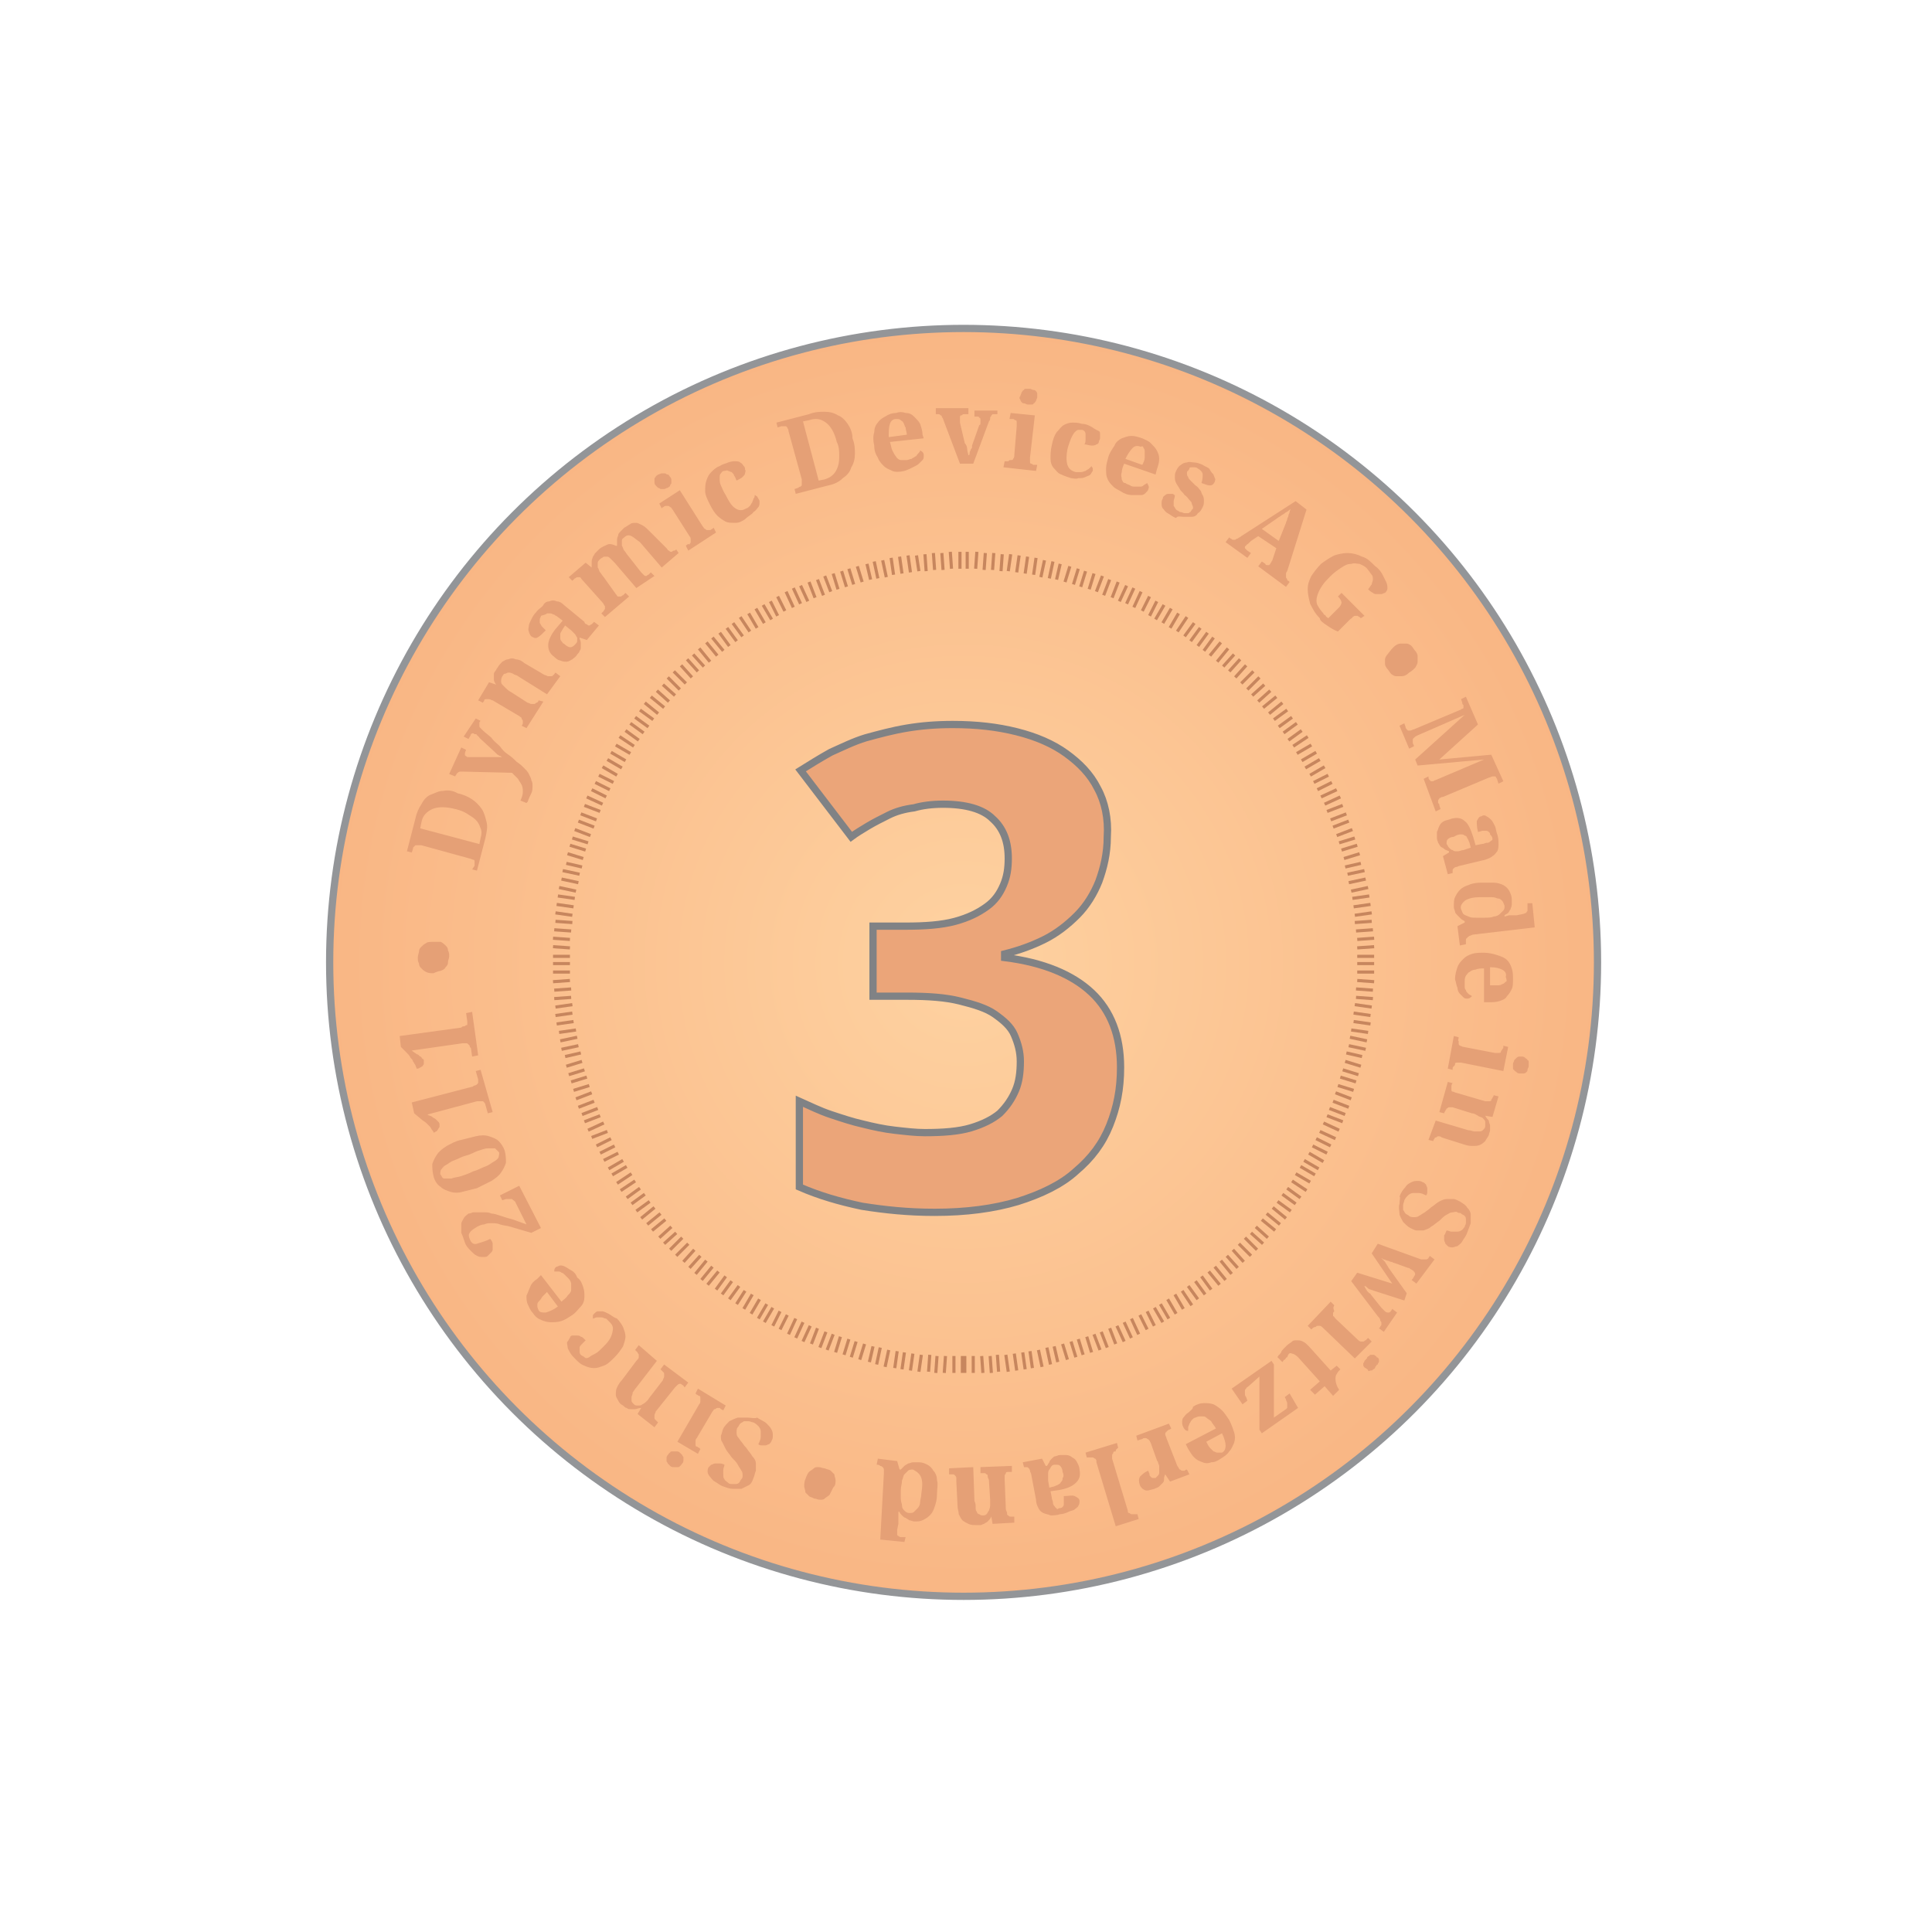 <?xml version="1.0" encoding="utf-8"?>
<!-- Generator: Adobe Illustrator 22.1.0, SVG Export Plug-In . SVG Version: 6.00 Build 0)  -->
<svg version="1.1" id="Layer_1" xmlns="http://www.w3.org/2000/svg" xmlns:xlink="http://www.w3.org/1999/xlink" x="0px" y="0px"
	 viewBox="0 0 160 160" style="enable-background:new 0 0 160 160;" xml:space="preserve">
<style type="text/css">
	.st0{clip-path:url(#SVGID_2_);fill:url(#SVGID_3_);}
	.st1{clip-path:url(#SVGID_5_);fill:none;stroke:#939598;stroke-width:0.6;}
	.st2{clip-path:url(#SVGID_5_);fill:none;stroke:#C7865E;stroke-width:0.259;}
	.st3{clip-path:url(#SVGID_5_);fill:#E5A076;}
	.st4{clip-path:url(#SVGID_5_);fill:#EBA579;}
	.st5{clip-path:url(#SVGID_5_);fill:none;stroke:#808285;stroke-width:0.6;}
</style>
<g>
	<defs>
		<path id="SVGID_1_" d="M27.3,79.7c0,29,23.5,52.5,52.5,52.5s52.5-23.5,52.5-52.5s-23.5-52.5-52.5-52.5S27.3,50.7,27.3,79.7"/>
	</defs>
	<clipPath id="SVGID_2_">
		<use xlink:href="#SVGID_1_"  style="overflow:visible;"/>
	</clipPath>
	
		<radialGradient id="SVGID_3_" cx="1.258" cy="160.447" r="1" gradientTransform="matrix(-29.04 -44.209 -44.209 29.04 7209.48 -4523.964)" gradientUnits="userSpaceOnUse">
		<stop  offset="0" style="stop-color:#FED2A1"/>
		<stop  offset="1" style="stop-color:#F9B684"/>
	</radialGradient>
	<polygon class="st0" points="58.9,180.4 -20.9,58.9 100.7,-20.9 180.5,100.6 	"/>
</g>
<g>
	<defs>
		<rect id="SVGID_4_" x="18" y="19.9" width="123.6" height="113.6"/>
	</defs>
	<clipPath id="SVGID_5_">
		<use xlink:href="#SVGID_4_"  style="overflow:visible;"/>
	</clipPath>
	<circle class="st1" cx="79.8" cy="79.7" r="52.5"/>
	<path class="st2" d="M79.7,112.3l0,1.4 M79,112.3l0,1.4 M78.3,112.3l-0.1,1.4 M77.6,112.3l-0.1,1.4 M77,112.2l-0.1,1.4 M76.3,112.2
		l-0.2,1.4 M75.6,112.1l-0.2,1.4 M74.9,112l-0.2,1.4 M74.3,111.9l-0.2,1.4 M73.6,111.8l-0.3,1.4 M72.9,111.6l-0.3,1.4 M72.3,111.5
		l-0.3,1.3 M71.6,111.3l-0.4,1.3 M70.9,111.1l-0.4,1.3 M70.3,110.9l-0.4,1.3 M69.6,110.7l-0.4,1.3 M69,110.5l-0.5,1.3 M68.4,110.3
		l-0.5,1.3 M67.7,110l-0.5,1.3 M67.1,109.8l-0.6,1.3 M66.5,109.5l-0.6,1.3 M65.9,109.2l-0.6,1.3 M65.2,108.9l-0.6,1.2 M64.6,108.6
		l-0.6,1.2 M64,108.3l-0.7,1.2 M63.5,108l-0.7,1.2 M62.9,107.6l-0.7,1.2 M62.3,107.2l-0.7,1.2 M61.7,106.9L61,108 M61.2,106.5
		l-0.8,1.1 M60.6,106.1l-0.8,1.1 M60.1,105.7l-0.8,1.1 M59.5,105.3l-0.9,1.1 M59,104.9l-0.9,1.1 M58.5,104.4l-0.9,1.1 M58,104
		l-0.9,1 M57.5,103.5l-0.9,1 M57,103l-1,1 M56.5,102.5l-1,1 M56,102.1l-1,0.9 M55.6,101.6l-1,0.9 M55.1,101l-1.1,0.9 M54.7,100.5
		l-1.1,0.9 M54.2,100l-1.1,0.9 M53.8,99.5l-1.1,0.8 M53.4,98.9l-1.1,0.8 M53,98.4l-1.1,0.8 M52.6,97.8l-1.2,0.8 M52.3,97.2L51.1,98
		 M51.9,96.6l-1.2,0.7 M51.6,96.1l-1.2,0.7 M51.2,95.5L50,96.1 M50.9,94.9l-1.2,0.6 M50.6,94.3l-1.2,0.6 M50.3,93.7L49,94.2 M50,93
		l-1.3,0.6 M49.7,92.4l-1.3,0.5 M49.5,91.8l-1.3,0.5 M49.2,91.2l-1.3,0.5 M49,90.5L47.7,91 M48.8,89.9l-1.3,0.4 M48.6,89.2l-1.3,0.4
		 M48.4,88.6l-1.3,0.4 M48.2,87.9l-1.3,0.4 M48.1,87.2l-1.3,0.3 M47.9,86.6l-1.4,0.3 M47.8,85.9l-1.4,0.3 M47.7,85.3l-1.4,0.2
		 M47.5,84.6l-1.4,0.2 M47.4,83.9l-1.4,0.2 M47.4,83.2L46,83.4 M47.3,82.6l-1.4,0.1 M47.3,81.9L45.9,82 M47.2,81.2l-1.4,0.1
		 M47.2,80.5l-1.4,0 M47.2,79.8l-1.4,0 M47.2,79.2l-1.4,0 M47.2,78.5l-1.4-0.1 M47.2,77.8l-1.4-0.1 M47.3,77.1L45.9,77 M47.4,76.4
		L46,76.3 M47.4,75.8L46,75.6 M47.5,75.1l-1.4-0.2 M47.6,74.4l-1.4-0.2 M47.7,73.8l-1.4-0.3 M47.9,73.1l-1.4-0.3 M48,72.4l-1.4-0.3
		 M48.2,71.8l-1.3-0.3 M48.3,71.1L47,70.7 M48.5,70.4l-1.3-0.4 M48.7,69.8l-1.3-0.4 M48.9,69.2l-1.3-0.5 M49.2,68.5L47.9,68
		 M49.4,67.9l-1.3-0.5 M49.7,67.2l-1.3-0.5 M49.9,66.6l-1.3-0.6 M50.2,66L49,65.4 M50.5,65.4l-1.2-0.6 M50.8,64.8l-1.2-0.6
		 M51.1,64.2l-1.2-0.7 M51.5,63.6l-1.2-0.7 M51.8,63l-1.2-0.7 M52.2,62.4L51,61.7 M52.5,61.8l-1.2-0.8 M52.9,61.3l-1.1-0.8
		 M53.3,60.7l-1.1-0.8 M53.7,60.2l-1.1-0.8 M54.1,59.6L53,58.8 M54.5,59.1l-1.1-0.9 M55,58.6l-1.1-0.9 M55.4,58.1l-1-0.9 M55.9,57.6
		l-1-0.9 M56.3,57.1l-1-1 M56.8,56.6l-1-1 M57.3,56.1l-0.9-1 M57.8,55.6l-0.9-1 M58.3,55.2l-0.9-1 M58.8,54.8l-0.9-1.1 M59.4,54.3
		l-0.9-1.1 M59.9,53.9L59,52.8 M60.4,53.5l-0.8-1.1 M61,53.1L60.2,52 M61.5,52.7l-0.8-1.1 M62.1,52.3l-0.8-1.2 M62.7,52L62,50.8
		 M63.3,51.6l-0.7-1.2 M63.9,51.3l-0.7-1.2 M64.4,51l-0.6-1.2 M65,50.6l-0.6-1.2 M65.7,50.3l-0.6-1.3 M66.3,50l-0.6-1.3 M66.9,49.8
		l-0.6-1.3 M67.5,49.5L67,48.2 M68.2,49.3L67.7,48 M68.8,49l-0.5-1.3 M69.4,48.8L69,47.5 M70.1,48.6l-0.4-1.3 M70.7,48.4l-0.4-1.3
		 M71.4,48.2L71,46.9 M72.1,48l-0.3-1.3 M72.7,47.9l-0.3-1.4 M73.4,47.8l-0.3-1.4 M74,47.6l-0.2-1.4 M74.7,47.5l-0.2-1.4 M75.4,47.4
		L75.2,46 M76.1,47.3L75.9,46 M76.7,47.3l-0.1-1.4 M77.4,47.2l-0.1-1.4 M78.1,47.2L78,45.8 M78.8,47.1l-0.1-1.4 M79.5,47.1l0-1.4
		 M80.1,47.1l0-1.4 M80.8,47.1l0.1-1.4 M81.5,47.2l0.1-1.4 M82.2,47.2l0.1-1.4 M82.9,47.3l0.1-1.4 M83.5,47.3l0.2-1.4 M84.2,47.4
		l0.2-1.4 M84.9,47.5l0.2-1.4 M85.6,47.6l0.2-1.4 M86.2,47.8l0.3-1.4 M86.9,47.9l0.3-1.4 M87.5,48l0.3-1.3 M88.2,48.2l0.4-1.3
		 M88.9,48.4l0.4-1.3 M89.5,48.6l0.4-1.3 M90.2,48.8l0.4-1.3 M90.8,49l0.5-1.3 M91.4,49.3l0.5-1.3 M92.1,49.5l0.5-1.3 M92.7,49.8
		l0.6-1.3 M93.3,50l0.6-1.3 M93.9,50.3l0.6-1.3 M94.6,50.6l0.6-1.2 M95.2,51l0.6-1.2 M95.7,51.3l0.7-1.2 M96.3,51.6l0.7-1.2
		 M96.9,52l0.7-1.2 M97.5,52.3l0.8-1.2 M98.1,52.7l0.8-1.1 M98.6,53.1l0.8-1.1 M99.2,53.5l0.8-1.1 M99.7,53.9l0.8-1.1 M100.2,54.3
		l0.9-1.1 M100.8,54.8l0.9-1.1 M101.3,55.2l0.9-1 M101.8,55.6l0.9-1 M102.3,56.1l0.9-1 M102.8,56.6l1-1 M103.3,57.1l1-1 M103.7,57.6
		l1-0.9 M104.2,58.1l1-0.9 M104.6,58.6l1.1-0.9 M105.1,59.1l1.1-0.9 M105.5,59.6l1.1-0.8 M105.9,60.2l1.1-0.8 M106.3,60.7l1.1-0.8
		 M106.7,61.3l1.1-0.8 M107.1,61.8l1.2-0.8 M107.4,62.4l1.2-0.7 M107.8,63l1.2-0.7 M108.1,63.6l1.2-0.7 M108.5,64.2l1.2-0.7
		 M108.8,64.8l1.2-0.6 M109.1,65.4l1.2-0.6 M109.4,66l1.3-0.6 M109.7,66.6l1.3-0.6 M109.9,67.2l1.3-0.5 M110.2,67.9l1.3-0.5
		 M110.4,68.5l1.3-0.5 M110.7,69.2l1.3-0.5 M110.9,69.8l1.3-0.4 M111.1,70.4l1.3-0.4 M111.3,71.1l1.3-0.4 M111.4,71.8l1.3-0.3
		 M111.6,72.4l1.4-0.3 M111.7,73.1l1.4-0.3 M111.9,73.8l1.4-0.3 M112,74.4l1.4-0.2 M112.1,75.1l1.4-0.2 M112.2,75.8l1.4-0.2
		 M112.2,76.4l1.4-0.1 M112.3,77.1l1.4-0.1 M112.4,77.8l1.4-0.1 M112.4,78.5l1.4-0.1 M112.4,79.2l1.4,0 M112.4,79.8l1.4,0
		 M112.4,80.5l1.4,0 M112.4,81.2l1.4,0.1 M112.3,81.9l1.4,0.1 M112.3,82.6l1.4,0.1 M112.2,83.2l1.4,0.2 M112.1,83.9l1.4,0.2
		 M112.1,84.6l1.4,0.2 M111.9,85.3l1.4,0.2 M111.8,85.9l1.4,0.3 M111.7,86.6l1.4,0.3 M111.5,87.2l1.3,0.3 M111.4,87.9l1.3,0.4
		 M111.2,88.6l1.3,0.4 M111,89.2l1.3,0.4 M110.8,89.9l1.3,0.4 M110.6,90.5l1.3,0.5 M110.4,91.2l1.3,0.5 M110.1,91.8l1.3,0.5
		 M109.9,92.4l1.3,0.5 M109.6,93l1.3,0.6 M109.3,93.7l1.3,0.6 M109,94.3l1.2,0.6 M108.7,94.9l1.2,0.6 M108.4,95.5l1.2,0.7 M108,96.1
		l1.2,0.7 M107.7,96.6l1.2,0.7 M107.3,97.2l1.2,0.7 M107,97.8l1.2,0.8 M106.6,98.4l1.1,0.8 M106.2,98.9l1.1,0.8 M105.8,99.5l1.1,0.8
		 M105.4,100l1.1,0.9 M104.9,100.5l1.1,0.9 M104.5,101l1.1,0.9 M104,101.6l1,0.9 M103.6,102.1l1,0.9 M103.1,102.5l1,1 M102.6,103
		l1,1 M102.1,103.5l0.9,1 M101.6,104l0.9,1 M101.1,104.4l0.9,1.1 M100.6,104.9l0.9,1.1 M100.1,105.3l0.9,1.1 M99.5,105.7l0.8,1.1
		 M99,106.1l0.8,1.1 M98.4,106.5l0.8,1.1 M97.9,106.9l0.8,1.2 M97.3,107.2l0.7,1.2 M96.7,107.6l0.7,1.2 M96.1,108l0.7,1.2
		 M95.6,108.3l0.7,1.2 M95,108.6l0.6,1.2 M94.4,108.9l0.6,1.2 M93.7,109.2l0.6,1.3 M93.1,109.5l0.6,1.3 M92.5,109.8l0.6,1.3
		 M91.9,110l0.5,1.3 M91.2,110.3l0.5,1.3 M90.6,110.5l0.5,1.3 M90,110.7l0.4,1.3 M89.3,110.9l0.4,1.3 M88.7,111.1l0.4,1.3 M88,111.3
		l0.4,1.3 M87.3,111.5l0.3,1.3 M86.7,111.6L87,113 M86,111.8l0.3,1.4 M85.3,111.9l0.2,1.4 M84.7,112l0.2,1.4 M84,112.1l0.2,1.4
		 M83.3,112.2l0.2,1.4 M82.6,112.2l0.1,1.4 M82,112.3l0.1,1.4 M81.3,112.3l0.1,1.4 M80.6,112.3l0,1.4 M79.9,112.3l0,1.4"/>
	<path class="st3" d="M36.5,80.4c0.2-0.1,0.3-0.1,0.4-0.3c0.1-0.1,0.2-0.2,0.2-0.4c0-0.2,0.1-0.3,0.1-0.5c0-0.2,0-0.3-0.1-0.5
		c0-0.2-0.1-0.3-0.2-0.4c-0.1-0.1-0.2-0.2-0.4-0.3C36.4,78,36.2,78,35.9,78c-0.3,0-0.5,0-0.6,0.1c-0.2,0.1-0.3,0.2-0.4,0.3
		c-0.1,0.1-0.2,0.2-0.2,0.4c0,0.1-0.1,0.3-0.1,0.5c0,0.2,0,0.3,0.1,0.5c0,0.2,0.1,0.3,0.2,0.4c0.1,0.1,0.2,0.2,0.4,0.3
		c0.2,0.1,0.4,0.1,0.6,0.1C36.1,80.5,36.4,80.4,36.5,80.4 M39.1,83.8l-0.5,0.1l0.1,0.7c0,0.1,0,0.2,0,0.2c0,0.1,0,0.1-0.1,0.1
		c0,0-0.1,0.1-0.2,0.1c-0.1,0-0.1,0-0.2,0.1l-5.1,0.7l0.1,0.9l0.5,0.5c0.1,0.1,0.2,0.2,0.3,0.4c0.1,0.1,0.2,0.2,0.2,0.3
		c0.1,0.1,0.1,0.2,0.2,0.3c0,0.1,0.1,0.2,0.1,0.3c0.1,0,0.2,0,0.3-0.1c0.1,0,0.1-0.1,0.2-0.1c0-0.1,0.1-0.1,0.1-0.2
		c0-0.1,0-0.1,0-0.2c0-0.1,0-0.2-0.1-0.2c-0.1-0.1-0.1-0.2-0.2-0.2c-0.1-0.1-0.2-0.2-0.3-0.2c-0.1-0.1-0.3-0.2-0.4-0.3l4.2-0.6
		c0.1,0,0.2,0,0.3,0c0.1,0,0.1,0,0.2,0.1c0,0,0.1,0.1,0.1,0.1c0,0.1,0,0.1,0.1,0.2l0.1,0.7l0.5-0.1L39.1,83.8z M39.8,88.6l-0.4,0.1
		l0.2,0.7c0,0.1,0,0.2,0,0.2c0,0.1,0,0.1-0.1,0.2c0,0-0.1,0.1-0.2,0.1c-0.1,0-0.1,0.1-0.2,0.1l-5,1.3l0.2,0.9l0.6,0.5
		c0.1,0.1,0.3,0.2,0.4,0.3c0.1,0.1,0.2,0.2,0.3,0.3c0.1,0.1,0.1,0.2,0.2,0.3c0.1,0.1,0.1,0.2,0.1,0.2c0.1,0,0.2-0.1,0.2-0.1
		c0.1,0,0.1-0.1,0.2-0.2c0-0.1,0.1-0.1,0.1-0.2c0-0.1,0-0.1,0-0.2c0-0.1-0.1-0.2-0.1-0.2c-0.1-0.1-0.1-0.1-0.2-0.2
		c-0.1-0.1-0.2-0.1-0.3-0.2s-0.3-0.1-0.4-0.2l4.1-1.1c0.1,0,0.2,0,0.3,0c0.1,0,0.1,0,0.2,0c0,0,0.1,0.1,0.1,0.1c0,0,0.1,0.1,0.1,0.2
		l0.2,0.7l0.4-0.1L39.8,88.6z M38.2,97.4c-0.3,0.1-0.6,0.1-0.8,0.2c-0.2,0-0.4,0-0.6,0s-0.2-0.2-0.3-0.3c-0.1-0.1,0-0.3,0-0.4
		c0.1-0.1,0.2-0.3,0.4-0.4c0.2-0.1,0.4-0.3,0.7-0.4c0.3-0.1,0.6-0.3,1-0.4c0.4-0.1,0.7-0.3,1-0.4s0.6-0.2,0.8-0.2c0.2,0,0.4,0,0.6,0
		c0.1,0.1,0.2,0.2,0.3,0.3c0.1,0.1,0,0.3,0,0.4s-0.2,0.3-0.4,0.4c-0.2,0.1-0.4,0.3-0.7,0.4c-0.3,0.1-0.6,0.3-1,0.4
		C38.8,97.2,38.5,97.3,38.2,97.4 M37,94.9c-0.3,0.2-0.6,0.4-0.8,0.7c-0.2,0.3-0.3,0.5-0.4,0.8c0,0.3,0,0.6,0.1,1
		c0.1,0.4,0.3,0.7,0.6,0.9c0.2,0.2,0.5,0.3,0.8,0.4c0.3,0.1,0.7,0.1,1,0c0.4-0.1,0.8-0.2,1.2-0.3c0.4-0.2,0.8-0.4,1.2-0.6
		c0.3-0.2,0.6-0.4,0.8-0.7c0.2-0.3,0.3-0.5,0.4-0.8c0-0.3,0-0.6-0.1-1c-0.1-0.3-0.3-0.6-0.5-0.8c-0.2-0.2-0.5-0.3-0.8-0.4
		c-0.3-0.1-0.7-0.1-1.1,0c-0.4,0.1-0.8,0.2-1.2,0.3C37.7,94.5,37.4,94.7,37,94.9 M38.4,100.9c-0.1,0.2-0.2,0.3-0.2,0.5
		c0,0.2,0,0.4,0,0.7c0.1,0.2,0.2,0.5,0.3,0.8c0.1,0.3,0.3,0.5,0.5,0.7c0.2,0.2,0.3,0.3,0.5,0.4c0.2,0.1,0.3,0.1,0.5,0.1
		c0.2,0,0.3,0,0.4-0.1c0.1-0.1,0.2-0.2,0.3-0.3c0.1-0.1,0.1-0.2,0.1-0.3c0-0.1,0-0.2,0-0.4c0-0.1-0.1-0.3-0.2-0.4
		c-0.4,0.2-0.8,0.3-1.1,0.4s-0.5-0.1-0.6-0.4c-0.1-0.2-0.1-0.4,0-0.5c0.1-0.2,0.3-0.3,0.6-0.5c0.2-0.1,0.4-0.2,0.6-0.2
		c0.2-0.1,0.4-0.1,0.6-0.1c0.2,0,0.5,0,0.7,0.1c0.3,0.1,0.6,0.1,0.9,0.2l1.7,0.5l0.8-0.4L43,98.2l-1.6,0.8l0.2,0.4l0.3-0.1
		c0.2,0,0.4,0,0.5,0c0.1,0.1,0.3,0.2,0.3,0.3l0.9,1.8l-1.1-0.4c-0.4-0.1-0.7-0.2-1-0.3c-0.3-0.1-0.6-0.2-0.8-0.2
		c-0.2-0.1-0.4-0.1-0.6-0.1c-0.2,0-0.3,0-0.5,0s-0.3,0-0.4,0c-0.1,0-0.2,0.1-0.4,0.1C38.7,100.6,38.5,100.7,38.4,100.9 M47.3,105.2
		c-0.2-0.1-0.3-0.2-0.5-0.3c-0.2-0.1-0.3-0.1-0.4-0.1c-0.1,0-0.2,0.1-0.3,0.1c-0.2,0.1-0.2,0.3-0.2,0.4c0.1,0,0.2,0,0.3,0
		c0.1,0,0.2,0,0.3,0.1c0.1,0,0.2,0.1,0.3,0.2c0.1,0.1,0.2,0.2,0.3,0.3c0.1,0.1,0.2,0.3,0.2,0.4c0,0.1,0,0.3,0,0.5
		c0,0.2-0.1,0.3-0.3,0.5c-0.1,0.2-0.3,0.3-0.5,0.5l-1.7-2.2l-0.3,0.3c-0.3,0.2-0.5,0.4-0.6,0.7c-0.1,0.2-0.2,0.5-0.3,0.7
		c0,0.2,0,0.5,0.1,0.7c0.1,0.2,0.2,0.5,0.4,0.7c0.2,0.3,0.4,0.5,0.7,0.6c0.2,0.1,0.5,0.2,0.8,0.2c0.3,0,0.6,0,0.9-0.1
		c0.3-0.1,0.6-0.3,0.9-0.5c0.3-0.2,0.5-0.5,0.7-0.7s0.3-0.5,0.3-0.8c0-0.3,0-0.5-0.1-0.8c-0.1-0.3-0.2-0.6-0.5-0.8
		C47.7,105.5,47.5,105.3,47.3,105.2 M44.5,108.1c0-0.1,0-0.2,0.1-0.3c0.1-0.1,0.2-0.2,0.3-0.4c0.1-0.1,0.3-0.3,0.4-0.4l0.9,1.2
		c-0.4,0.3-0.7,0.4-1,0.5c-0.3,0-0.5,0-0.6-0.2C44.5,108.3,44.5,108.2,44.5,108.1 M50.4,108.8c-0.2-0.1-0.4-0.2-0.5-0.2
		c-0.2,0-0.3,0-0.4,0c-0.1,0-0.2,0.1-0.3,0.2c-0.1,0.1-0.1,0.1-0.1,0.2c0,0.1,0,0.2,0,0.2c0.1,0,0.2-0.1,0.3-0.1c0.1,0,0.2,0,0.4,0
		s0.2,0.1,0.4,0.1c0.1,0.1,0.2,0.2,0.3,0.3c0.3,0.3,0.3,0.5,0.2,0.9s-0.3,0.7-0.7,1.1c-0.3,0.3-0.5,0.5-0.7,0.6
		c-0.2,0.1-0.4,0.2-0.5,0.3c-0.2,0.1-0.3,0.1-0.4,0s-0.2-0.1-0.3-0.2c-0.1-0.1-0.1-0.2-0.1-0.3c0-0.1,0-0.2,0-0.3
		c0-0.1,0.1-0.2,0.2-0.3c0.1-0.1,0.2-0.2,0.3-0.3c-0.2-0.2-0.3-0.3-0.4-0.3c-0.1-0.1-0.2-0.1-0.4-0.1c-0.1,0-0.2,0-0.3,0
		c-0.1,0-0.2,0.1-0.2,0.2c-0.1,0.1-0.1,0.2-0.2,0.3s0,0.3,0,0.4c0,0.2,0.1,0.3,0.2,0.5c0.1,0.2,0.3,0.4,0.5,0.6
		c0.2,0.2,0.4,0.4,0.7,0.5c0.2,0.1,0.5,0.2,0.8,0.2c0.3,0,0.5-0.1,0.8-0.2c0.3-0.1,0.6-0.4,0.9-0.7c0.3-0.3,0.5-0.6,0.7-0.9
		c0.1-0.3,0.2-0.6,0.2-0.8c0-0.3-0.1-0.5-0.2-0.8c-0.1-0.2-0.3-0.5-0.5-0.7C50.8,109.1,50.6,108.9,50.4,108.8 M52.9,111.4l-0.3,0.4
		l0,0c0.1,0.1,0.1,0.1,0.2,0.2c0,0.1,0.1,0.1,0.1,0.2c0,0.1,0,0.1,0,0.2c0,0.1-0.1,0.2-0.2,0.3l-1.2,1.6c-0.2,0.2-0.3,0.4-0.4,0.6
		c-0.1,0.2-0.1,0.4-0.1,0.6c0,0.2,0.1,0.3,0.2,0.5c0.1,0.2,0.2,0.3,0.4,0.4c0.1,0.1,0.2,0.2,0.3,0.2c0.1,0.1,0.2,0.1,0.3,0.1
		c0.1,0,0.2,0,0.4,0c0.1,0,0.3-0.1,0.5-0.1l0,0l-0.3,0.5l1.4,1.1l0.3-0.4l0,0c-0.1-0.1-0.1-0.1-0.2-0.2c-0.1-0.1-0.1-0.1-0.1-0.2
		c0-0.1,0-0.1,0-0.2c0-0.1,0.1-0.2,0.1-0.3l1.6-2c0.1-0.1,0.2-0.2,0.2-0.2s0.1-0.1,0.2-0.1c0.1,0,0.1,0,0.2,0.1
		c0.1,0,0.1,0.1,0.2,0.2l0,0l0.3-0.4L55,113l-0.3,0.4l0,0c0.1,0.1,0.1,0.1,0.2,0.2c0.1,0.1,0.1,0.1,0.1,0.2c0,0.1,0,0.1,0,0.2
		c0,0.1-0.1,0.2-0.1,0.3l-1,1.3c-0.1,0.1-0.2,0.3-0.3,0.4c-0.1,0.1-0.2,0.2-0.4,0.3c-0.1,0.1-0.2,0.1-0.4,0.1c-0.1,0-0.2,0-0.3-0.1
		c-0.1-0.1-0.2-0.2-0.2-0.3c0-0.1,0-0.2,0-0.3c0-0.1,0.1-0.2,0.1-0.4c0.1-0.1,0.2-0.3,0.3-0.4l1.7-2.2L52.9,111.4z M59.9,116.8
		l0.2-0.4l-2.3-1.4l-0.2,0.4l0.1,0.1c0.1,0,0.1,0.1,0.2,0.1c0.1,0,0.1,0.1,0.1,0.2c0,0.1,0,0.1,0,0.2c0,0.1,0,0.2-0.1,0.3l-1.8,3.1
		l1.7,1l0.2-0.4l-0.1-0.1c-0.1,0-0.1-0.1-0.2-0.1c-0.1,0-0.1-0.1-0.1-0.2c0-0.1,0-0.1,0-0.2c0-0.1,0-0.2,0.1-0.3l1.3-2.2
		c0.1-0.1,0.1-0.2,0.2-0.2c0.1,0,0.1-0.1,0.2-0.1c0.1,0,0.1,0,0.2,0C59.7,116.7,59.7,116.7,59.9,116.8L59.9,116.8z M56.6,120.9
		c0-0.1,0-0.2,0-0.2c0-0.1-0.1-0.1-0.1-0.2c-0.1-0.1-0.1-0.1-0.2-0.2c-0.1-0.1-0.2-0.1-0.3-0.1c-0.1,0-0.2,0-0.3,0
		c-0.1,0-0.2,0-0.2,0.1c-0.1,0-0.1,0.1-0.2,0.2c-0.1,0.1-0.1,0.2-0.1,0.3c0,0.1,0,0.2,0,0.2c0,0.1,0.1,0.1,0.1,0.2
		c0.1,0.1,0.1,0.1,0.2,0.2c0.1,0.1,0.2,0.1,0.3,0.1c0.1,0,0.2,0,0.3,0c0.1,0,0.2,0,0.2-0.1c0.1,0,0.1-0.1,0.2-0.2
		C56.6,121.1,56.6,121,56.6,120.9 M61.9,117.4c-0.3,0-0.6,0-0.8,0c-0.3,0.1-0.5,0.2-0.7,0.3c-0.2,0.2-0.4,0.4-0.5,0.6
		c-0.1,0.2-0.1,0.4-0.2,0.6c0,0.2,0,0.4,0.1,0.5c0.1,0.2,0.2,0.4,0.3,0.6c0.1,0.2,0.3,0.4,0.5,0.7c0.2,0.2,0.4,0.4,0.5,0.6
		c0.1,0.2,0.2,0.3,0.3,0.5c0.1,0.1,0.1,0.3,0.1,0.4c0,0.1,0,0.2-0.1,0.3c-0.1,0.1-0.1,0.2-0.2,0.3c-0.1,0.1-0.2,0.1-0.3,0.1
		c-0.1,0-0.2,0-0.3,0c-0.1,0-0.2,0-0.3-0.1c-0.1-0.1-0.3-0.2-0.3-0.3c-0.1-0.1-0.1-0.2-0.1-0.4c0-0.1,0-0.3,0-0.4
		c0-0.1,0.1-0.3,0.1-0.4c-0.2-0.1-0.3-0.1-0.4-0.1c-0.1,0-0.3,0-0.4,0c-0.1,0-0.2,0.1-0.3,0.1c-0.1,0.1-0.1,0.1-0.2,0.2
		c-0.1,0.1-0.1,0.3-0.1,0.4c0,0.1,0.1,0.3,0.2,0.4c0.1,0.1,0.2,0.3,0.4,0.4c0.2,0.1,0.4,0.3,0.7,0.4c0.3,0.1,0.5,0.2,0.8,0.2
		c0.3,0,0.5,0,0.7,0c0.2-0.1,0.4-0.2,0.6-0.3c0.2-0.1,0.3-0.3,0.4-0.6c0.1-0.2,0.1-0.4,0.2-0.6c0-0.2,0-0.4,0-0.6
		c0-0.2-0.1-0.4-0.3-0.6c-0.1-0.2-0.3-0.4-0.5-0.7c-0.2-0.2-0.3-0.4-0.4-0.5s-0.2-0.3-0.3-0.4c-0.1-0.1-0.1-0.3-0.1-0.4
		c0-0.1,0-0.3,0.1-0.4c0.1-0.1,0.1-0.2,0.2-0.3c0.1-0.1,0.2-0.1,0.3-0.2c0.1,0,0.2,0,0.4,0c0.1,0,0.3,0.1,0.4,0.1
		c0.2,0.1,0.3,0.2,0.4,0.3c0.1,0.1,0.2,0.3,0.2,0.4c0,0.2,0,0.3,0,0.5c0,0.2-0.1,0.4-0.2,0.6c0.1,0.1,0.2,0.1,0.3,0.1
		c0.1,0,0.2,0,0.3,0s0.2-0.1,0.3-0.1c0.1-0.1,0.2-0.2,0.2-0.3c0.1-0.1,0.1-0.3,0.1-0.4c0-0.2,0-0.3-0.1-0.5
		c-0.1-0.2-0.2-0.3-0.4-0.5c-0.2-0.2-0.5-0.3-0.8-0.5C62.5,117.5,62.2,117.4,61.9,117.4 M69.2,122.6c0-0.2-0.1-0.3-0.1-0.5
		c-0.1-0.1-0.2-0.2-0.3-0.3c-0.1-0.1-0.3-0.1-0.5-0.2c-0.2,0-0.3-0.1-0.5-0.1s-0.3,0-0.4,0.1c-0.1,0.1-0.3,0.2-0.4,0.3
		c-0.1,0.1-0.2,0.3-0.3,0.6c-0.1,0.2-0.1,0.5-0.1,0.6s0.1,0.3,0.1,0.5c0.1,0.1,0.2,0.2,0.3,0.3c0.1,0.1,0.3,0.1,0.4,0.2
		c0.2,0,0.3,0.1,0.5,0.1c0.2,0,0.3,0,0.4-0.1c0.1-0.1,0.3-0.2,0.4-0.3c0.1-0.2,0.2-0.4,0.3-0.6C69.2,123,69.2,122.8,69.2,122.6
		 M76.3,122.4c0.1,0.3,0.1,0.7,0,1.3c0,0.3-0.1,0.5-0.1,0.7s-0.1,0.4-0.2,0.5c-0.1,0.1-0.2,0.2-0.3,0.3c-0.1,0.1-0.2,0.1-0.4,0.1
		c-0.2,0-0.3-0.1-0.4-0.2c-0.1-0.1-0.2-0.2-0.2-0.4c0-0.2-0.1-0.3-0.1-0.6c0-0.2,0-0.5,0-0.7c0-0.3,0.1-0.5,0.1-0.8
		c0.1-0.2,0.1-0.4,0.2-0.5c0.1-0.1,0.2-0.2,0.3-0.3c0.1-0.1,0.3-0.1,0.4-0.1C76,121.9,76.2,122.1,76.3,122.4 M72.9,127.5l2,0.2
		l0.1-0.4l-0.1,0c-0.1,0-0.2,0-0.3,0c-0.1,0-0.2-0.1-0.2-0.1c-0.1,0-0.1-0.1-0.1-0.2c0-0.1,0-0.2,0-0.3l0.1-0.5c0,0,0-0.1,0-0.1
		c0,0,0-0.1,0-0.1c0-0.1,0-0.1,0-0.2c0-0.1,0-0.1,0-0.2c0-0.1,0-0.3,0-0.4l0.1,0c0,0.1,0.1,0.2,0.2,0.3c0.1,0.1,0.2,0.2,0.3,0.2
		c0.1,0.1,0.2,0.1,0.3,0.2c0.1,0,0.3,0.1,0.4,0.1c0.3,0,0.5,0,0.7-0.1c0.2-0.1,0.4-0.2,0.6-0.4c0.2-0.2,0.3-0.4,0.4-0.7
		c0.1-0.3,0.2-0.6,0.2-1.1c0-0.4,0.1-0.8,0-1.1c0-0.3-0.1-0.6-0.3-0.8c-0.1-0.2-0.3-0.4-0.5-0.5c-0.2-0.1-0.4-0.2-0.7-0.2
		c-0.2,0-0.3,0-0.5,0c-0.1,0-0.3,0.1-0.4,0.1c-0.1,0.1-0.2,0.1-0.3,0.2c-0.1,0.1-0.2,0.2-0.3,0.3l-0.1,0l-0.2-0.7l-1.6-0.2l-0.1,0.5
		l0,0c0.1,0,0.2,0,0.3,0.1c0.1,0,0.2,0.1,0.2,0.1s0.1,0.1,0.1,0.2c0,0.1,0,0.2,0,0.3L72.9,127.5z M78.6,121.6l0,0.5h0
		c0.1,0,0.2,0,0.3,0c0.1,0,0.1,0,0.2,0.1c0,0,0.1,0.1,0.1,0.2c0,0.1,0,0.2,0,0.3l0.1,2c0,0.3,0.1,0.5,0.1,0.7
		c0.1,0.2,0.2,0.4,0.3,0.5c0.1,0.1,0.3,0.2,0.5,0.3c0.2,0.1,0.4,0.1,0.6,0.1c0.1,0,0.3,0,0.4,0c0.1,0,0.2-0.1,0.3-0.1
		c0.1-0.1,0.2-0.1,0.3-0.2c0.1-0.1,0.2-0.2,0.3-0.4l0,0l0.1,0.6l1.8-0.1l0-0.5h0c-0.1,0-0.2,0-0.3,0c-0.1,0-0.1,0-0.2-0.1
		c-0.1,0-0.1-0.1-0.1-0.2c0-0.1-0.1-0.2-0.1-0.3l-0.1-2.5c0-0.1,0-0.2,0-0.3c0-0.1,0.1-0.1,0.1-0.2s0.1-0.1,0.2-0.1
		c0.1,0,0.2,0,0.3,0h0l0-0.5l-2.6,0.1l0,0.5l0,0c0.1,0,0.2,0,0.3,0c0.1,0,0.1,0,0.2,0.1c0.1,0,0.1,0.1,0.1,0.2s0.1,0.2,0.1,0.3
		l0.1,1.6c0,0.2,0,0.3,0,0.5c0,0.2-0.1,0.3-0.1,0.4c-0.1,0.1-0.1,0.2-0.2,0.3c-0.1,0.1-0.2,0.1-0.3,0.1c-0.1,0-0.2,0-0.3-0.1
		c-0.1,0-0.2-0.1-0.2-0.2c-0.1-0.1-0.1-0.2-0.1-0.4c0-0.1,0-0.3-0.1-0.5l-0.1-2.8L78.6,121.6z M87.5,124.9c-0.1,0-0.1-0.1-0.2-0.2
		c-0.1-0.1-0.1-0.2-0.1-0.3c0-0.1-0.1-0.2-0.1-0.4l-0.1-0.5l0.7-0.1c0.6-0.1,1.1-0.3,1.4-0.6c0.3-0.3,0.4-0.6,0.3-1.1
		c0-0.2-0.1-0.4-0.2-0.6c-0.1-0.2-0.2-0.3-0.4-0.4c-0.1-0.1-0.3-0.2-0.5-0.2c-0.2,0-0.3,0-0.5,0c-0.2,0-0.3,0.1-0.4,0.1
		c-0.1,0-0.2,0.1-0.3,0.2c-0.1,0.1-0.2,0.2-0.2,0.3c-0.1,0.1-0.1,0.2-0.2,0.3l-0.1,0l-0.3-0.6l-1.6,0.3l0.1,0.4l0,0
		c0.1,0,0.2,0,0.2,0c0.1,0,0.1,0,0.2,0.1c0,0,0.1,0.1,0.1,0.2c0,0.1,0.1,0.2,0.1,0.3l0.4,2.1c0,0.3,0.1,0.5,0.2,0.7
		c0.1,0.2,0.2,0.3,0.4,0.4c0.2,0.1,0.4,0.1,0.6,0.2c0.2,0,0.5,0,0.8-0.1c0.2,0,0.5-0.1,0.7-0.2c0.2-0.1,0.4-0.1,0.5-0.2
		c0.1-0.1,0.3-0.2,0.3-0.3c0.1-0.1,0.1-0.3,0.1-0.4c0-0.2-0.2-0.3-0.4-0.4c-0.2-0.1-0.5,0-0.9,0c0,0.1,0,0.3,0,0.4
		c0,0.1,0,0.2,0,0.3c0,0.1-0.1,0.2-0.1,0.2c-0.1,0.1-0.2,0.1-0.3,0.1C87.6,125,87.5,125,87.5,124.9 M88,122.4c0,0.1,0,0.2-0.1,0.3
		c-0.1,0.1-0.1,0.2-0.2,0.2c-0.1,0.1-0.2,0.1-0.4,0.2l-0.4,0.1l-0.1-0.6c0-0.2,0-0.3,0-0.5c0-0.1,0-0.3,0.1-0.4
		c0.1-0.1,0.1-0.2,0.2-0.3c0.1-0.1,0.2-0.1,0.3-0.1c0.2,0,0.3,0,0.4,0.1s0.2,0.3,0.2,0.5C88.1,122.1,88.1,122.3,88,122.4
		 M92.6,119.9l-0.1-0.4l-2.6,0.8l0.1,0.4l0.1,0c0.1,0,0.1,0,0.2,0c0.1,0,0.1,0,0.2,0c0.1,0,0.1,0.1,0.2,0.1c0.1,0.1,0.1,0.1,0.1,0.3
		l1.6,5.3l1.9-0.6l-0.1-0.4l-0.1,0c-0.1,0-0.1,0-0.2,0c-0.1,0-0.1,0-0.2,0c-0.1,0-0.1-0.1-0.2-0.1s-0.1-0.1-0.1-0.2l-1.3-4.3
		c0-0.1,0-0.2,0-0.3s0.1-0.1,0.1-0.2c0-0.1,0.1-0.1,0.2-0.1C92.4,120,92.5,120,92.6,119.9L92.6,119.9z M94.2,119.3l0.3-0.1
		c0.1,0,0.2-0.1,0.2-0.1c0.1,0,0.1,0,0.2,0c0.1,0,0.1,0.1,0.2,0.1c0.1,0.1,0.1,0.1,0.2,0.3l0.5,1.4c0,0.1,0.1,0.1,0.1,0.2
		c0,0.1,0.1,0.2,0.1,0.3c0,0.1,0,0.2,0,0.3c0,0.1,0,0.2,0,0.3c0,0.1-0.1,0.2-0.1,0.2c-0.1,0.1-0.1,0.1-0.2,0.2c-0.1,0-0.1,0-0.2,0
		c-0.1,0-0.1,0-0.2-0.1s-0.1-0.1-0.1-0.2c0-0.1-0.1-0.2-0.1-0.3c-0.3,0.1-0.5,0.3-0.7,0.5c-0.1,0.2-0.1,0.4,0,0.7
		c0.1,0.2,0.2,0.3,0.4,0.4c0.2,0.1,0.4,0,0.8-0.1c0.2-0.1,0.3-0.1,0.4-0.2c0.1-0.1,0.2-0.2,0.3-0.3c0.1-0.1,0.1-0.2,0.1-0.3
		c0-0.1,0-0.2,0.1-0.4l0,0l0.4,0.6l1.6-0.6l-0.2-0.4l0,0c-0.1,0-0.2,0.1-0.2,0.1c-0.1,0-0.1,0-0.2,0c-0.1,0-0.1-0.1-0.2-0.1
		c-0.1-0.1-0.1-0.2-0.2-0.3l-0.9-2.3c0-0.1-0.1-0.2-0.1-0.3c0-0.1,0-0.2,0.1-0.2c0-0.1,0.1-0.1,0.2-0.2c0.1,0,0.2-0.1,0.2-0.1l0,0
		l-0.2-0.4l-2.7,1L94.2,119.3z M98.4,117c-0.2,0.1-0.3,0.3-0.4,0.4c-0.1,0.1-0.1,0.3-0.1,0.4c0,0.1,0,0.2,0.1,0.4
		c0.1,0.2,0.2,0.3,0.4,0.3c0-0.1,0-0.2,0-0.3c0-0.1,0.1-0.2,0.1-0.3c0.1-0.1,0.1-0.2,0.2-0.3c0.1-0.1,0.2-0.2,0.3-0.2
		c0.2-0.1,0.3-0.1,0.5-0.1c0.2,0,0.3,0,0.4,0.1c0.1,0.1,0.3,0.2,0.4,0.3c0.1,0.2,0.3,0.4,0.4,0.6l-2.5,1.3l0.2,0.4
		c0.2,0.3,0.3,0.5,0.5,0.7c0.2,0.2,0.4,0.3,0.7,0.4c0.2,0.1,0.5,0.1,0.7,0c0.3,0,0.5-0.1,0.8-0.3c0.3-0.2,0.5-0.3,0.7-0.6
		c0.2-0.2,0.3-0.5,0.4-0.7c0.1-0.3,0.1-0.6,0-0.9c-0.1-0.3-0.2-0.6-0.4-1c-0.2-0.3-0.4-0.6-0.6-0.8c-0.2-0.2-0.5-0.4-0.7-0.5
		c-0.3-0.1-0.5-0.1-0.8-0.1c-0.3,0-0.6,0.1-0.9,0.3C98.8,116.7,98.6,116.8,98.4,117 M100.8,120.3c-0.1,0-0.2-0.1-0.3-0.1
		c-0.1-0.1-0.2-0.2-0.3-0.3c-0.1-0.1-0.2-0.3-0.3-0.5l1.3-0.7c0.2,0.4,0.3,0.8,0.3,1c0,0.3-0.1,0.5-0.3,0.6
		C101,120.3,100.9,120.3,100.8,120.3 M104.3,114l0,4.4l0.2,0.3l3-2.1l-0.7-1.2l-0.4,0.3l0.1,0.2c0,0.1,0.1,0.2,0.1,0.3
		c0,0.1,0,0.2,0,0.2c0,0.1,0,0.1,0,0.2c0,0-0.1,0.1-0.1,0.1l-1,0.7l0-4.4l-0.2-0.3l-3.3,2.3l0.9,1.3l0.4-0.3l-0.1-0.3
		c-0.1-0.1-0.1-0.2-0.1-0.3c0-0.1,0-0.2,0-0.2c0-0.1,0-0.1,0.1-0.2c0-0.1,0.1-0.1,0.2-0.2L104.3,114z M107,112.1
		c0.1,0,0.3,0.1,0.5,0.3l1.8,2l-0.8,0.7l0.4,0.4l0.8-0.7l0.7,0.8l0.5-0.5c-0.2-0.3-0.3-0.6-0.3-0.9c0-0.1,0-0.3,0.1-0.4
		c0.1-0.2,0.2-0.3,0.3-0.4l-0.3-0.3l-0.5,0.4l-1.8-2c-0.2-0.2-0.3-0.3-0.5-0.4c-0.2-0.1-0.3-0.1-0.5-0.1c-0.2,0-0.3,0-0.4,0.1
		c-0.1,0.1-0.3,0.2-0.4,0.3c-0.1,0.1-0.2,0.2-0.3,0.3s-0.2,0.2-0.2,0.3c-0.1,0.1-0.1,0.2-0.2,0.2c0,0.1-0.1,0.1-0.1,0.2l0.4,0.4
		c0.1-0.1,0.1-0.2,0.2-0.2c0.1-0.1,0.1-0.2,0.2-0.2C106.7,112.1,106.8,112,107,112.1 M110.5,108.1l-0.3-0.3l-1.9,2l0.3,0.3l0.1-0.1
		c0,0,0.1-0.1,0.2-0.1c0.1,0,0.1-0.1,0.2-0.1c0.1,0,0.1,0,0.2,0c0.1,0,0.2,0.1,0.3,0.2l2.6,2.5l1.4-1.4l-0.3-0.3l-0.1,0.1
		c0,0-0.1,0.1-0.1,0.1c-0.1,0-0.1,0.1-0.2,0.1c-0.1,0-0.1,0-0.2,0s-0.2-0.1-0.2-0.1l-1.9-1.8c-0.1-0.1-0.1-0.2-0.2-0.2
		c0-0.1,0-0.2,0-0.2c0-0.1,0-0.1,0.1-0.2C110.4,108.3,110.4,108.3,110.5,108.1L110.5,108.1z M113.8,112.2c-0.1,0-0.2,0-0.2,0
		c-0.1,0-0.2,0-0.2,0.1c-0.1,0-0.2,0.1-0.2,0.2c-0.1,0.1-0.1,0.1-0.2,0.2c0,0.1-0.1,0.2-0.1,0.2c0,0.1,0,0.2,0,0.2s0.1,0.2,0.2,0.2
		c0.1,0.1,0.2,0.1,0.2,0.2s0.2,0,0.2,0c0.1,0,0.2,0,0.2-0.1c0.1,0,0.2-0.1,0.2-0.2c0.1-0.1,0.1-0.2,0.2-0.2c0-0.1,0.1-0.2,0.1-0.2
		c0-0.1,0-0.2,0-0.2c0-0.1-0.1-0.2-0.2-0.2C114,112.3,113.9,112.3,113.8,112.2 M116.5,107.1l-1.5-2.1c-0.1-0.2-0.2-0.3-0.3-0.5
		c-0.1-0.1-0.2-0.2-0.3-0.3l0,0c0.1,0,0.1,0.1,0.2,0.1c0.1,0,0.2,0.1,0.3,0.1c0.1,0,0.2,0.1,0.3,0.1c0.1,0,0.2,0.1,0.3,0.1l1.1,0.4
		c0.1,0,0.1,0,0.2,0.1c0.1,0,0.1,0.1,0.2,0.1c0.1,0.1,0.2,0.2,0.2,0.3c0,0.1-0.1,0.2-0.2,0.4l-0.1,0.1l0.4,0.3l1.5-2l-0.4-0.3l0,0
		c0,0.1-0.1,0.1-0.1,0.2c0,0-0.1,0.1-0.2,0.1c-0.1,0-0.1,0-0.2,0c-0.1,0-0.1,0-0.2,0l-3.6-1.3l-0.5,0.8l1.7,2.5l-2.9-0.9l-0.5,0.7
		l2.2,2.9c0.1,0.1,0.2,0.2,0.2,0.3c0,0.1,0.1,0.2,0.1,0.2c0,0.1,0,0.1,0,0.2c0,0.1-0.1,0.1-0.1,0.2l-0.1,0.1l0.4,0.3l1.1-1.6
		l-0.4-0.3l0,0c-0.1,0.2-0.2,0.3-0.3,0.3c-0.1,0-0.2,0-0.3-0.1c0,0-0.1-0.1-0.1-0.1c-0.1-0.1-0.1-0.1-0.2-0.2l-0.8-1
		c-0.1-0.1-0.1-0.2-0.2-0.2c-0.1-0.1-0.1-0.1-0.2-0.2c0-0.1-0.1-0.1-0.1-0.2c0,0-0.1-0.1-0.1-0.2l0,0c0.1,0,0.2,0.1,0.3,0.2
		c0.1,0.1,0.3,0.1,0.5,0.2l2.5,0.8L116.5,107.1z M115.9,99.7c-0.1,0.3,0,0.6,0,0.8s0.2,0.5,0.3,0.7c0.2,0.2,0.4,0.4,0.6,0.5
		c0.2,0.1,0.4,0.2,0.5,0.2c0.2,0,0.4,0,0.6,0c0.2-0.1,0.4-0.1,0.6-0.3c0.2-0.1,0.4-0.3,0.7-0.5c0.2-0.2,0.4-0.4,0.6-0.5
		c0.2-0.1,0.3-0.2,0.5-0.2c0.1,0,0.3-0.1,0.4,0s0.2,0,0.3,0.1c0.1,0.1,0.2,0.1,0.3,0.2s0.1,0.2,0.1,0.3s0,0.2,0,0.3
		c0,0.1-0.1,0.2-0.1,0.3c-0.1,0.1-0.2,0.3-0.3,0.3c-0.1,0.1-0.3,0.1-0.4,0.1c-0.1,0-0.3,0-0.4,0c-0.1,0-0.3-0.1-0.4-0.1
		c-0.1,0.2-0.1,0.3-0.2,0.4c0,0.1,0,0.3,0,0.4c0,0.1,0.1,0.2,0.1,0.3c0.1,0.1,0.1,0.1,0.2,0.2c0.1,0.1,0.3,0.1,0.4,0.1
		c0.1,0,0.3-0.1,0.4-0.1c0.1-0.1,0.3-0.2,0.4-0.4s0.3-0.4,0.4-0.7c0.1-0.3,0.2-0.5,0.3-0.8c0-0.3,0-0.5,0-0.7c0-0.2-0.1-0.4-0.3-0.6
		c-0.1-0.2-0.3-0.3-0.6-0.5c-0.2-0.1-0.4-0.2-0.5-0.2c-0.2,0-0.4,0-0.6,0c-0.2,0-0.4,0.1-0.6,0.2c-0.2,0.1-0.4,0.3-0.7,0.5
		c-0.2,0.2-0.4,0.3-0.5,0.4c-0.2,0.1-0.3,0.2-0.5,0.3c-0.1,0.1-0.3,0.1-0.4,0.1c-0.1,0-0.3,0-0.4-0.1c-0.1-0.1-0.2-0.1-0.3-0.2
		s-0.1-0.2-0.2-0.3c0-0.1,0-0.2,0-0.4c0-0.1,0.1-0.3,0.1-0.4c0.1-0.2,0.2-0.3,0.3-0.4c0.1-0.1,0.3-0.2,0.4-0.2c0.2,0,0.3,0,0.5,0
		c0.2,0,0.4,0.1,0.6,0.2c0.1-0.1,0.1-0.2,0.1-0.3c0-0.1,0-0.2,0-0.3s-0.1-0.2-0.1-0.3c-0.1-0.1-0.2-0.2-0.3-0.2
		c-0.1-0.1-0.3-0.1-0.4-0.1c-0.2,0-0.3,0-0.5,0.1c-0.2,0.1-0.4,0.2-0.5,0.4c-0.2,0.2-0.4,0.5-0.5,0.8
		C116,99.1,115.9,99.4,115.9,99.7 M118.3,94.4l0.4,0.1l0,0c0-0.1,0.1-0.2,0.1-0.2c0-0.1,0.1-0.1,0.1-0.1c0.1,0,0.1-0.1,0.2-0.1
		c0.1,0,0.2,0,0.3,0.1l1.9,0.6c0.3,0.1,0.5,0.1,0.7,0.1c0.2,0,0.4,0,0.6-0.1c0.2-0.1,0.3-0.2,0.4-0.3c0.1-0.2,0.2-0.3,0.3-0.5
		c0-0.1,0.1-0.3,0.1-0.4c0-0.1,0-0.2,0-0.4c0-0.1-0.1-0.2-0.1-0.4c-0.1-0.1-0.2-0.2-0.3-0.4l0,0l0.6,0.1l0.5-1.7l-0.4-0.1l0,0
		c0,0.1-0.1,0.2-0.1,0.2c0,0.1-0.1,0.1-0.1,0.2s-0.1,0.1-0.2,0.1c-0.1,0-0.2,0-0.3,0l-2.4-0.7c-0.1,0-0.2-0.1-0.3-0.1
		s-0.1-0.1-0.1-0.2c0-0.1,0-0.1,0-0.2c0-0.1,0-0.2,0.1-0.3l0,0l-0.4-0.1l-0.7,2.5l0.4,0.1l0,0c0-0.1,0.1-0.2,0.1-0.2
		c0-0.1,0.1-0.1,0.1-0.2c0.1,0,0.1-0.1,0.2-0.1c0.1,0,0.2,0,0.3,0l1.6,0.5c0.2,0,0.3,0.1,0.5,0.2c0.1,0.1,0.3,0.1,0.4,0.2
		c0.1,0.1,0.2,0.2,0.2,0.3s0,0.2,0,0.4c0,0.1-0.1,0.2-0.2,0.3c-0.1,0.1-0.2,0.1-0.3,0.1c-0.1,0-0.2,0-0.4,0c-0.1,0-0.3-0.1-0.5-0.1
		l-2.7-0.8L118.3,94.4z M120.8,85.9l-0.4-0.1l-0.5,2.7l0.4,0.1l0-0.1c0-0.1,0-0.1,0.1-0.2s0.1-0.1,0.1-0.2c0-0.1,0.1-0.1,0.2-0.1
		c0.1,0,0.2,0,0.3,0l3.5,0.7l0.4-2l-0.4-0.1l0,0.1c0,0.1,0,0.1-0.1,0.2c0,0.1-0.1,0.1-0.1,0.2c0,0.1-0.1,0.1-0.2,0.1
		c-0.1,0-0.2,0-0.3,0l-2.6-0.5c-0.1,0-0.2-0.1-0.3-0.1c-0.1-0.1-0.1-0.1-0.1-0.2c0-0.1,0-0.1,0-0.2
		C120.7,86.2,120.8,86.1,120.8,85.9L120.8,85.9z M125.8,87.5c-0.1,0-0.2,0.1-0.2,0.1c-0.1,0.1-0.1,0.1-0.2,0.2
		c0,0.1-0.1,0.2-0.1,0.3c0,0.1,0,0.2,0,0.3c0,0.1,0,0.2,0.1,0.2c0,0.1,0.1,0.1,0.2,0.2c0.1,0.1,0.2,0.1,0.3,0.1c0.1,0,0.2,0,0.3,0
		s0.2-0.1,0.2-0.1c0.1-0.1,0.1-0.1,0.1-0.2c0-0.1,0.1-0.2,0.1-0.3c0-0.1,0-0.2,0-0.3c0-0.1,0-0.2-0.1-0.2c0-0.1-0.1-0.1-0.2-0.2
		c-0.1-0.1-0.2-0.1-0.3-0.1C126,87.5,125.9,87.5,125.8,87.5 M120.7,81.8c0,0.2,0.1,0.4,0.2,0.5s0.2,0.2,0.3,0.3
		c0.1,0.1,0.2,0.1,0.3,0.1c0.2,0,0.3-0.1,0.4-0.2c-0.1-0.1-0.2-0.1-0.3-0.2c-0.1-0.1-0.2-0.2-0.2-0.3c-0.1-0.1-0.1-0.2-0.1-0.3
		c0-0.1,0-0.3,0-0.4c0-0.2,0-0.3,0.1-0.5c0.1-0.1,0.2-0.3,0.3-0.3c0.1-0.1,0.3-0.2,0.5-0.2c0.2-0.1,0.5-0.1,0.7-0.1l0,2.8l0.4,0
		c0.3,0,0.6,0,0.9-0.1c0.3-0.1,0.5-0.2,0.6-0.4c0.2-0.2,0.3-0.4,0.4-0.6c0.1-0.2,0.1-0.5,0.1-0.8c0-0.3,0-0.6-0.1-0.9
		c-0.1-0.3-0.2-0.5-0.4-0.7c-0.2-0.2-0.5-0.3-0.8-0.4c-0.3-0.1-0.7-0.2-1.1-0.2c-0.4,0-0.7,0-1,0.1c-0.3,0.1-0.5,0.2-0.7,0.4
		c-0.2,0.2-0.4,0.4-0.5,0.7c-0.1,0.3-0.2,0.6-0.2,1C120.6,81.4,120.6,81.6,120.7,81.8 M124.7,81.3c-0.1,0.1-0.2,0.2-0.3,0.2
		c-0.1,0.1-0.3,0.1-0.4,0.1c-0.2,0-0.4,0-0.6,0l0-1.5c0.5,0,0.8,0.1,1,0.2c0.2,0.1,0.4,0.3,0.3,0.6
		C124.8,81.2,124.8,81.3,124.7,81.3 M121.3,74.6c0.3-0.2,0.7-0.3,1.3-0.3c0.3,0,0.5,0,0.8,0c0.2,0,0.4,0,0.6,0.1
		c0.2,0,0.3,0.1,0.4,0.2c0.1,0.1,0.1,0.2,0.2,0.4c0,0.2,0,0.3-0.1,0.4c-0.1,0.1-0.2,0.2-0.3,0.3c-0.1,0.1-0.3,0.2-0.5,0.2
		c-0.2,0.1-0.5,0.1-0.7,0.1c-0.3,0-0.6,0-0.8,0c-0.2,0-0.4,0-0.6-0.1c-0.2-0.1-0.3-0.1-0.4-0.2c-0.1-0.1-0.1-0.2-0.2-0.4
		C120.9,75,121.1,74.8,121.3,74.6 M127.1,76.8l-0.2-2l-0.4,0l0,0.1c0,0.1,0,0.2,0,0.3c0,0.1,0,0.2,0,0.2c0,0.1-0.1,0.1-0.1,0.2
		c-0.1,0-0.2,0.1-0.3,0.1l-0.5,0.1c0,0-0.1,0-0.1,0c0,0-0.1,0-0.1,0c-0.1,0-0.1,0-0.2,0c-0.1,0-0.1,0-0.2,0c-0.1,0-0.3,0.1-0.4,0.1
		l0-0.1c0.1-0.1,0.2-0.1,0.3-0.2c0.1-0.1,0.1-0.2,0.2-0.3c0-0.1,0.1-0.2,0.1-0.4c0-0.1,0-0.3,0-0.4c0-0.3-0.1-0.5-0.2-0.7
		c-0.1-0.2-0.3-0.4-0.5-0.5c-0.2-0.1-0.5-0.2-0.8-0.2c-0.3,0-0.7,0-1.1,0c-0.4,0-0.8,0.1-1,0.2c-0.3,0.1-0.5,0.2-0.7,0.4
		c-0.2,0.2-0.3,0.4-0.4,0.6c-0.1,0.2-0.1,0.5-0.1,0.8c0,0.2,0.1,0.3,0.1,0.4c0,0.1,0.1,0.2,0.2,0.3c0.1,0.1,0.2,0.2,0.3,0.3
		c0.1,0.1,0.2,0.1,0.3,0.2l0,0.1l-0.6,0.3l0.2,1.6l0.5-0.1l0,0c0-0.1,0-0.2,0-0.3c0-0.1,0-0.2,0.1-0.2c0-0.1,0.1-0.1,0.2-0.2
		c0.1,0,0.2-0.1,0.3-0.1L127.1,76.8z M123.6,69.5c0,0.1-0.1,0.1-0.2,0.2s-0.2,0.1-0.3,0.1c-0.1,0-0.2,0.1-0.4,0.1l-0.5,0.1l-0.2-0.7
		c-0.2-0.6-0.4-1.1-0.7-1.3c-0.3-0.3-0.7-0.3-1.1-0.2c-0.2,0.1-0.4,0.1-0.6,0.2c-0.2,0.1-0.3,0.2-0.4,0.4s-0.1,0.3-0.2,0.5
		c0,0.2,0,0.3,0,0.5c0,0.2,0.1,0.3,0.1,0.4c0.1,0.1,0.1,0.2,0.2,0.3c0.1,0.1,0.2,0.1,0.3,0.2c0.1,0.1,0.2,0.1,0.4,0.2l0,0.1
		l-0.5,0.3l0.4,1.5l0.4-0.1l0,0c0-0.1,0-0.2,0-0.2c0-0.1,0-0.1,0.1-0.2c0,0,0.1-0.1,0.2-0.1c0.1,0,0.2-0.1,0.3-0.1l2.1-0.5
		c0.3-0.1,0.5-0.2,0.6-0.3c0.2-0.1,0.3-0.3,0.4-0.4c0.1-0.2,0.1-0.4,0.1-0.6c0-0.2,0-0.5-0.1-0.8c-0.1-0.2-0.1-0.5-0.2-0.7
		c-0.1-0.2-0.2-0.4-0.3-0.5c-0.1-0.1-0.2-0.2-0.4-0.3c-0.1-0.1-0.3-0.1-0.4,0c-0.2,0-0.3,0.2-0.4,0.4c0,0.2,0,0.5,0.1,0.9
		c0.1,0,0.3-0.1,0.4-0.1c0.1,0,0.2,0,0.3,0c0.1,0,0.2,0.1,0.2,0.1c0.1,0.1,0.1,0.1,0.1,0.2C123.6,69.3,123.6,69.4,123.6,69.5
		 M121,69.1c0.1,0,0.2,0,0.3,0.1c0.1,0,0.2,0.1,0.2,0.2c0.1,0.1,0.1,0.2,0.2,0.4l0.1,0.4l-0.6,0.2c-0.2,0-0.3,0.1-0.5,0.1
		s-0.3,0-0.4-0.1c-0.1,0-0.2-0.1-0.3-0.2s-0.1-0.2-0.2-0.3c0-0.2,0-0.3,0.1-0.4c0.1-0.1,0.3-0.2,0.5-0.2
		C120.7,69.1,120.9,69.1,121,69.1 M118.9,67.2l0.4-0.2l-0.1-0.3c0-0.1,0-0.1-0.1-0.2c0-0.1,0-0.1,0-0.2c0-0.1,0.1-0.1,0.1-0.2
		c0.1,0,0.1-0.1,0.3-0.1l3.8-1.6c0.1,0,0.2-0.1,0.3-0.1c0.1,0,0.1,0,0.2,0c0.1,0,0.1,0.1,0.1,0.1c0,0,0.1,0.1,0.1,0.2l0.1,0.3
		l0.4-0.2l-1-2.2l-4.3,0.4l3.2-2.9l-1-2.3l-0.4,0.2l0.1,0.3c0,0.1,0,0.1,0.1,0.2c0,0.1,0,0.1,0,0.2c0,0.1-0.1,0.1-0.1,0.1
		c-0.1,0-0.1,0.1-0.2,0.1l-3.8,1.6c-0.1,0-0.2,0.1-0.3,0.1c-0.1,0-0.1,0-0.2,0c0,0-0.1-0.1-0.1-0.1c0,0-0.1-0.1-0.1-0.2l-0.1-0.3
		l-0.4,0.2l0.8,1.9l0.4-0.2l0,0c0-0.1-0.1-0.2-0.1-0.3c0-0.1,0-0.1,0-0.2c0-0.1,0-0.1,0.1-0.2c0.1-0.1,0.1-0.1,0.3-0.2l3.9-1.7
		l-4.1,3.7l0.2,0.5l5.5-0.5l-4,1.7c-0.1,0-0.2,0.1-0.2,0.1c-0.1,0-0.1,0-0.2,0c0,0-0.1-0.1-0.1-0.1s-0.1-0.1-0.1-0.2l0-0.1l-0.4,0.2
		L118.9,67.2z M114.9,54.2c-0.1,0.1-0.2,0.3-0.2,0.4c0,0.2,0,0.3,0,0.4s0.1,0.3,0.2,0.4c0.1,0.1,0.2,0.3,0.3,0.4
		c0.1,0.1,0.3,0.2,0.4,0.2c0.1,0,0.3,0,0.5,0c0.2,0,0.4-0.1,0.6-0.3c0.2-0.1,0.4-0.3,0.5-0.4c0.1-0.2,0.2-0.3,0.2-0.5
		c0-0.2,0-0.3,0-0.5c0-0.1-0.1-0.3-0.2-0.4c-0.1-0.1-0.2-0.3-0.3-0.4c-0.1-0.1-0.3-0.2-0.4-0.2c-0.1,0-0.3,0-0.5,0
		c-0.2,0-0.4,0.1-0.6,0.3C115.1,53.9,115,54.1,114.9,54.2 M109.9,51.8c0.3,0.2,0.6,0.4,0.9,0.5l1-1c0.1-0.1,0.2-0.1,0.2-0.2
		c0.1,0,0.1-0.1,0.2-0.1c0.1,0,0.1,0,0.2,0c0.1,0,0.1,0.1,0.2,0.1l0.1,0.1L113,51l-1.9-1.9l-0.3,0.3l0.1,0.1
		c0.1,0.1,0.2,0.3,0.2,0.4c0,0.1-0.1,0.3-0.2,0.4l-0.9,0.9c-0.1-0.1-0.2-0.1-0.2-0.2c-0.1-0.1-0.2-0.1-0.2-0.2
		c-0.2-0.2-0.4-0.5-0.5-0.7c-0.1-0.2-0.1-0.5,0-0.8c0.1-0.3,0.2-0.5,0.4-0.8c0.2-0.3,0.4-0.5,0.7-0.8c0.3-0.3,0.6-0.5,0.9-0.7
		c0.3-0.2,0.5-0.3,0.8-0.3c0.3-0.1,0.5,0,0.7,0c0.2,0.1,0.5,0.2,0.7,0.5c0.1,0.1,0.2,0.3,0.3,0.4c0.1,0.1,0.1,0.3,0.1,0.4
		c0,0.1-0.1,0.3-0.1,0.4c-0.1,0.1-0.2,0.3-0.3,0.4c0.1,0.1,0.2,0.2,0.4,0.3c0.1,0.1,0.2,0.1,0.4,0.1c0.1,0,0.2,0,0.3,0
		c0.1,0,0.2-0.1,0.3-0.1c0.1-0.1,0.2-0.2,0.2-0.4c0-0.1,0-0.3-0.1-0.5c-0.1-0.2-0.2-0.4-0.3-0.6c-0.1-0.2-0.3-0.5-0.6-0.7
		c-0.4-0.4-0.7-0.7-1.1-0.8c-0.4-0.2-0.8-0.3-1.2-0.3c-0.4,0-0.8,0.1-1.1,0.2c-0.4,0.2-0.7,0.4-1.1,0.7c-0.3,0.3-0.6,0.7-0.8,1
		c-0.2,0.4-0.3,0.7-0.3,1.1c0,0.4,0.1,0.8,0.2,1.2c0.2,0.4,0.4,0.8,0.8,1.2C109.3,51.4,109.6,51.6,109.9,51.8 M105.9,44.8l-1.4-1
		l1.3-0.9c0.1-0.1,0.2-0.1,0.3-0.2c0.1-0.1,0.2-0.1,0.3-0.2c0.1-0.1,0.2-0.1,0.3-0.2c0.1-0.1,0.2-0.1,0.2-0.2c0,0.1-0.1,0.2-0.1,0.3
		c0,0.1-0.1,0.2-0.1,0.3c0,0.1-0.1,0.2-0.1,0.3c0,0.1-0.1,0.2-0.1,0.3L105.9,44.8z M105.7,45.4l-0.3,0.9c0,0,0,0.1-0.1,0.2
		c0,0.1-0.1,0.1-0.1,0.2c0,0-0.1,0.1-0.1,0.1c0,0-0.1,0-0.1,0s-0.1,0-0.1,0c0,0-0.1,0-0.1-0.1l-0.3-0.2l-0.3,0.4l2.3,1.7l0.3-0.4
		l-0.1-0.1c-0.1,0-0.1-0.1-0.1-0.1c0-0.1-0.1-0.1-0.1-0.2c0-0.1,0-0.1,0-0.2c0-0.1,0-0.2,0.1-0.3l1.6-5.1l-0.9-0.7l-4.5,2.9
		c-0.1,0.1-0.2,0.1-0.3,0.2c-0.1,0-0.2,0.1-0.2,0.1c-0.1,0-0.1,0-0.2,0c-0.1,0-0.1-0.1-0.2-0.1l-0.1-0.1l-0.3,0.4l1.8,1.3l0.3-0.4
		l-0.3-0.2c0,0-0.1-0.1-0.1-0.1c0,0-0.1-0.1-0.1-0.1c0,0,0-0.1,0-0.1s0-0.1,0.1-0.1c0-0.1,0.1-0.1,0.2-0.2c0.1-0.1,0.1-0.1,0.2-0.2
		l0.6-0.4L105.7,45.4z M98,42.8c0.2,0,0.5,0,0.7,0c0.2,0,0.4-0.1,0.5-0.3c0.2-0.1,0.3-0.3,0.4-0.5c0.1-0.2,0.1-0.3,0.1-0.5
		c0-0.2,0-0.3-0.1-0.5c-0.1-0.1-0.1-0.3-0.2-0.4c-0.1-0.1-0.2-0.3-0.4-0.4c-0.2-0.2-0.3-0.3-0.4-0.4c-0.1-0.1-0.2-0.2-0.2-0.3
		c-0.1-0.1-0.1-0.2-0.1-0.3c0-0.1,0-0.2,0.1-0.2c0-0.1,0.1-0.1,0.1-0.2s0.1-0.1,0.2-0.1c0.1,0,0.2,0,0.2,0c0.1,0,0.2,0,0.3,0.1
		c0.2,0.1,0.4,0.3,0.4,0.5c0,0.2,0,0.4-0.1,0.7c0.3,0.1,0.5,0.2,0.7,0.2c0.2,0,0.3-0.1,0.4-0.3c0-0.1,0.1-0.2,0-0.3
		c0-0.1-0.1-0.2-0.1-0.3c-0.1-0.1-0.2-0.2-0.3-0.4s-0.3-0.2-0.6-0.4c-0.2-0.1-0.5-0.2-0.7-0.2c-0.2,0-0.4-0.1-0.6,0
		c-0.2,0-0.4,0.1-0.5,0.2c-0.2,0.1-0.3,0.3-0.4,0.5c-0.1,0.2-0.1,0.3-0.1,0.5c0,0.2,0,0.3,0.1,0.5c0.1,0.2,0.2,0.3,0.3,0.5
		c0.1,0.2,0.3,0.3,0.4,0.5c0.2,0.1,0.3,0.3,0.4,0.4c0.1,0.1,0.2,0.2,0.2,0.3s0.1,0.2,0.1,0.3c0,0.1,0,0.2-0.1,0.2
		c0,0.1-0.1,0.1-0.1,0.2c-0.1,0-0.1,0.1-0.2,0.1c-0.1,0-0.2,0-0.3,0c-0.1,0-0.2-0.1-0.4-0.1c-0.1-0.1-0.2-0.1-0.3-0.2
		c-0.1-0.1-0.1-0.2-0.2-0.3c0-0.1,0-0.3,0-0.4c0-0.1,0.1-0.3,0.1-0.5c-0.1,0-0.1-0.1-0.2-0.1c-0.1,0-0.2,0-0.3,0
		c-0.1,0-0.2,0-0.3,0.1c-0.1,0.1-0.2,0.1-0.2,0.3c-0.1,0.1-0.1,0.3-0.1,0.4c0,0.1,0,0.3,0.1,0.4c0.1,0.1,0.2,0.3,0.4,0.4
		c0.2,0.1,0.4,0.3,0.7,0.4C97.5,42.7,97.8,42.8,98,42.8 M93.9,41c0.2,0,0.4,0,0.6,0c0.2,0,0.3-0.1,0.4-0.2c0.1-0.1,0.2-0.2,0.2-0.3
		c0.1-0.2,0-0.3-0.1-0.5c-0.1,0.1-0.2,0.1-0.3,0.2c-0.1,0.1-0.2,0.1-0.3,0.1c-0.1,0-0.2,0-0.4,0c-0.1,0-0.3,0-0.4-0.1
		c-0.2-0.1-0.3-0.1-0.4-0.2C93,40,93,39.9,92.9,39.7c0-0.2-0.1-0.3,0-0.6c0-0.2,0.1-0.5,0.2-0.7l2.6,0.9l0.1-0.4
		c0.1-0.3,0.2-0.6,0.2-0.9c0-0.3-0.1-0.5-0.2-0.7c-0.1-0.2-0.3-0.4-0.5-0.6c-0.2-0.2-0.5-0.3-0.7-0.4c-0.3-0.1-0.6-0.2-0.9-0.2
		c-0.3,0-0.5,0.1-0.8,0.2c-0.2,0.1-0.5,0.3-0.6,0.6c-0.2,0.3-0.4,0.6-0.5,0.9c-0.1,0.4-0.2,0.7-0.2,1c0,0.3,0,0.6,0.1,0.8
		c0.1,0.3,0.3,0.5,0.5,0.7c0.2,0.2,0.5,0.3,0.8,0.5C93.4,41,93.6,41,93.9,41 M94.7,37.1c0.1,0.1,0.1,0.2,0.1,0.3c0,0.1,0,0.3,0,0.5
		c0,0.2-0.1,0.4-0.2,0.6l-1.4-0.5c0.2-0.4,0.4-0.7,0.6-0.9c0.2-0.2,0.4-0.2,0.7-0.1C94.6,36.9,94.7,37,94.7,37.1 M89.3,39.6
		c0.2,0,0.4,0,0.6-0.1c0.2-0.1,0.3-0.1,0.4-0.2c0.1-0.1,0.1-0.2,0.2-0.3c0-0.1,0-0.2,0-0.2c0-0.1-0.1-0.1-0.1-0.2
		c-0.1,0.1-0.2,0.2-0.2,0.2c-0.1,0.1-0.2,0.1-0.3,0.2c-0.1,0-0.2,0.1-0.4,0.1c-0.1,0-0.3,0-0.4,0c-0.4-0.1-0.6-0.3-0.7-0.6
		c-0.1-0.3-0.1-0.8,0-1.3c0.1-0.4,0.2-0.6,0.3-0.9c0.1-0.2,0.2-0.4,0.3-0.5c0.1-0.1,0.2-0.2,0.3-0.2c0.1,0,0.2,0,0.3,0
		c0.1,0,0.2,0.1,0.2,0.1c0.1,0.1,0.1,0.2,0.1,0.3c0,0.1,0,0.2,0,0.4c0,0.1,0,0.3-0.1,0.4c0.2,0,0.4,0.1,0.6,0.1c0.1,0,0.3,0,0.4-0.1
		c0.1,0,0.2-0.1,0.2-0.2s0.1-0.2,0.1-0.3c0-0.1,0-0.2,0-0.4s-0.1-0.2-0.3-0.3s-0.3-0.2-0.5-0.3c-0.2-0.1-0.4-0.2-0.7-0.2
		c-0.3-0.1-0.6-0.1-0.8-0.1c-0.3,0-0.5,0.1-0.7,0.2c-0.2,0.1-0.4,0.4-0.6,0.6c-0.2,0.3-0.3,0.6-0.4,1.1c-0.1,0.4-0.1,0.8-0.1,1.1
		c0,0.3,0.1,0.6,0.3,0.8s0.3,0.4,0.6,0.5c0.2,0.1,0.5,0.2,0.8,0.3C88.9,39.6,89.1,39.7,89.3,39.6 M83.2,38.2l-0.1,0.5l2.7,0.3
		l0.1-0.5l-0.1,0c-0.1,0-0.1,0-0.2,0c-0.1,0-0.1-0.1-0.2-0.1c-0.1,0-0.1-0.1-0.1-0.2c0-0.1,0-0.2,0-0.3l0.4-3.5l-2-0.2l-0.1,0.5
		l0.1,0c0.1,0,0.1,0,0.2,0c0.1,0,0.1,0.1,0.2,0.1c0.1,0,0.1,0.1,0.1,0.2c0,0.1,0,0.2,0,0.3L84,37.7c0,0.1,0,0.2-0.1,0.3
		c0,0.1-0.1,0.1-0.2,0.1c-0.1,0-0.1,0-0.2,0.1C83.4,38.2,83.4,38.2,83.2,38.2L83.2,38.2z M84.5,33.1c0,0.1,0.1,0.2,0.1,0.2
		c0.1,0.1,0.1,0.1,0.2,0.1c0.1,0,0.2,0.1,0.3,0.1c0.1,0,0.2,0,0.3,0c0.1,0,0.2,0,0.2-0.1c0.1,0,0.1-0.1,0.2-0.2
		c0-0.1,0.1-0.2,0.1-0.3c0-0.1,0-0.2,0-0.3c0-0.1-0.1-0.2-0.1-0.2c-0.1-0.1-0.1-0.1-0.2-0.1c-0.1,0-0.2-0.1-0.3-0.1
		c-0.1,0-0.2,0-0.3,0c-0.1,0-0.2,0-0.2,0.1c-0.1,0-0.1,0.1-0.2,0.2c0,0.1-0.1,0.2-0.1,0.3C84.4,32.9,84.4,33,84.5,33.1 M82.6,34
		l-1.9,0l0,0.5l0.2,0c0.1,0,0.2,0,0.2,0.1c0.1,0,0.1,0.1,0.1,0.2c0,0.1,0,0.2,0,0.2c0,0.1,0,0.2-0.1,0.2l-0.6,1.7c0,0,0,0.1,0,0.1
		c0,0.1,0,0.1-0.1,0.2c0,0.1-0.1,0.2-0.1,0.3c0,0.1,0,0.2-0.1,0.2c0-0.1-0.1-0.3-0.1-0.5c0-0.2-0.1-0.4-0.2-0.5L79.5,35
		c0,0,0-0.1,0-0.2c0-0.1,0-0.1,0-0.2c0-0.1,0-0.2,0.1-0.2c0.1,0,0.1-0.1,0.2-0.1l0.4,0l0-0.5l-2.7,0l0,0.5c0.1,0,0.2,0,0.2,0
		c0.1,0,0.1,0,0.2,0.1c0.1,0,0.1,0.1,0.1,0.1c0,0.1,0.1,0.1,0.1,0.2l1.4,3.7l1.1,0l1.3-3.5c0.1-0.1,0.1-0.2,0.1-0.3
		c0-0.1,0.1-0.1,0.1-0.2c0,0,0.1-0.1,0.1-0.1c0,0,0.1,0,0.2,0l0.2,0L82.6,34z M75.6,38.7c0.2-0.1,0.4-0.2,0.5-0.3
		c0.1-0.1,0.2-0.2,0.3-0.3c0.1-0.1,0.1-0.2,0.1-0.4c0-0.2-0.1-0.3-0.3-0.4c0,0.1-0.1,0.2-0.2,0.3c-0.1,0.1-0.1,0.2-0.2,0.2
		c-0.1,0.1-0.2,0.1-0.3,0.2c-0.1,0-0.3,0.1-0.4,0.1c-0.2,0-0.3,0-0.5,0c-0.1,0-0.3-0.1-0.4-0.3c-0.1-0.1-0.2-0.3-0.3-0.5
		c-0.1-0.2-0.1-0.4-0.2-0.7l2.8-0.3L76.4,36c0-0.3-0.1-0.6-0.2-0.9c-0.1-0.2-0.3-0.4-0.5-0.6c-0.2-0.2-0.4-0.3-0.7-0.3
		c-0.3-0.1-0.5-0.1-0.8,0c-0.3,0-0.6,0.1-0.9,0.3c-0.2,0.1-0.5,0.3-0.6,0.5c-0.2,0.2-0.3,0.5-0.3,0.8c-0.1,0.3-0.1,0.7,0,1.1
		c0,0.4,0.1,0.7,0.3,1c0.1,0.3,0.3,0.5,0.5,0.7c0.2,0.2,0.5,0.3,0.7,0.4s0.6,0.1,1,0C75.2,38.9,75.4,38.8,75.6,38.7 M74.6,34.8
		c0.1,0.1,0.2,0.1,0.2,0.2c0.1,0.1,0.1,0.3,0.2,0.4c0,0.2,0.1,0.4,0.1,0.6l-1.5,0.2c0-0.5,0-0.8,0.1-1.1c0.1-0.3,0.3-0.4,0.5-0.4
		C74.4,34.7,74.5,34.7,74.6,34.8 M69.5,37.7c0,0.3,0,0.6-0.1,0.9c-0.1,0.3-0.2,0.5-0.4,0.7c-0.2,0.2-0.4,0.3-0.7,0.4l-0.5,0.1
		l-1.3-4.9l0.5-0.1c0.6-0.2,1-0.1,1.4,0.2c0.4,0.3,0.7,0.8,0.9,1.6C69.5,37,69.5,37.4,69.5,37.7 M70.2,35.1
		c-0.2-0.3-0.5-0.6-0.8-0.7c-0.3-0.2-0.7-0.3-1.1-0.3c-0.4,0-0.8,0-1.3,0.2l-2.7,0.7l0.1,0.4l0.3-0.1c0.1,0,0.1,0,0.2,0
		c0.1,0,0.1,0,0.2,0c0,0,0.1,0.1,0.1,0.1c0,0.1,0.1,0.1,0.1,0.3l1.1,4c0,0.1,0,0.2,0,0.3c0,0.1,0,0.1,0,0.2c0,0-0.1,0.1-0.1,0.1
		c0,0-0.1,0-0.2,0.1l-0.3,0.1l0.1,0.4l2.7-0.7c0.5-0.1,0.9-0.3,1.2-0.6c0.3-0.2,0.6-0.5,0.7-0.9c0.2-0.3,0.3-0.7,0.3-1.1
		c0-0.4,0-0.8-0.2-1.3C70.6,35.8,70.4,35.4,70.2,35.1 M62.4,42.4c0.2-0.1,0.3-0.3,0.4-0.4c0.1-0.1,0.1-0.3,0.1-0.4s0-0.2-0.1-0.3
		c0-0.1-0.1-0.1-0.1-0.2c-0.1,0-0.1-0.1-0.2-0.1c0,0.1,0,0.2-0.1,0.3c0,0.1-0.1,0.2-0.1,0.3c-0.1,0.1-0.1,0.2-0.2,0.3
		c-0.1,0.1-0.2,0.2-0.3,0.2c-0.3,0.2-0.6,0.2-0.9,0c-0.3-0.2-0.5-0.5-0.8-1.1c-0.2-0.3-0.3-0.6-0.4-0.8c-0.1-0.2-0.1-0.4-0.1-0.6
		c0-0.2,0-0.3,0.1-0.4c0.1-0.1,0.1-0.2,0.3-0.2c0.1,0,0.2-0.1,0.3,0c0.1,0,0.2,0.1,0.3,0.1c0.1,0.1,0.2,0.2,0.2,0.3
		c0.1,0.1,0.1,0.2,0.2,0.4c0.2-0.1,0.4-0.2,0.5-0.3c0.1-0.1,0.2-0.2,0.2-0.3c0-0.1,0.1-0.2,0-0.3c0-0.1,0-0.2-0.1-0.3
		c-0.1-0.1-0.1-0.2-0.3-0.3c-0.1-0.1-0.3-0.1-0.4-0.1c-0.2,0-0.3,0-0.6,0.1c-0.2,0.1-0.4,0.1-0.7,0.3c-0.3,0.1-0.5,0.3-0.7,0.5
		s-0.3,0.4-0.4,0.7s-0.1,0.5-0.1,0.9c0,0.3,0.2,0.7,0.4,1.1c0.2,0.4,0.4,0.7,0.6,0.9c0.2,0.2,0.5,0.4,0.7,0.5
		c0.2,0.1,0.5,0.1,0.8,0.1c0.3,0,0.5-0.1,0.8-0.3C62,42.7,62.3,42.6,62.4,42.4 M56.8,45.2l0.2,0.4l2.3-1.5l-0.2-0.4L59,43.8
		c-0.1,0-0.1,0.1-0.2,0.1c-0.1,0-0.1,0-0.2,0c-0.1,0-0.1,0-0.2-0.1c-0.1,0-0.1-0.1-0.2-0.2l-1.9-3l-1.7,1.1l0.2,0.4l0.1-0.1
		c0.1,0,0.1-0.1,0.2-0.1c0.1,0,0.1,0,0.2,0c0.1,0,0.1,0,0.2,0.1c0.1,0,0.1,0.1,0.2,0.2l1.4,2.2c0.1,0.1,0.1,0.2,0.1,0.3
		c0,0.1,0,0.2,0,0.2c0,0.1-0.1,0.1-0.1,0.2C57,45,56.9,45.1,56.8,45.2L56.8,45.2z M54.5,40.4c0.1,0,0.2,0.1,0.2,0.1
		c0.1,0,0.2,0,0.3,0c0.1,0,0.2-0.1,0.3-0.1c0.1-0.1,0.2-0.1,0.2-0.2s0.1-0.1,0.1-0.2c0-0.1,0-0.2,0-0.2c0-0.1,0-0.2-0.1-0.3
		c-0.1-0.1-0.1-0.2-0.2-0.2c-0.1,0-0.2-0.1-0.2-0.1c-0.1,0-0.2,0-0.3,0c-0.1,0-0.2,0.1-0.3,0.1c-0.1,0.1-0.2,0.1-0.2,0.2
		c-0.1,0.1-0.1,0.1-0.1,0.2c0,0.1,0,0.2,0,0.2c0,0.1,0,0.2,0.1,0.3C54.4,40.3,54.4,40.3,54.5,40.4 M54.2,47.7l-0.3-0.3l0,0
		c-0.1,0.1-0.1,0.1-0.2,0.2c-0.1,0-0.1,0.1-0.2,0.1c-0.1,0-0.1,0-0.2-0.1s-0.1-0.1-0.2-0.2L52,46c-0.1-0.1-0.2-0.3-0.3-0.4
		c-0.1-0.1-0.1-0.3-0.2-0.4c0-0.1,0-0.2,0-0.4s0.1-0.2,0.2-0.3c0.2-0.2,0.4-0.2,0.6-0.1c0.2,0.1,0.4,0.3,0.7,0.5l1.8,2.1l1.4-1.2
		L56,45.5l0,0c-0.1,0.1-0.1,0.1-0.2,0.1c-0.1,0-0.1,0.1-0.2,0.1c-0.1,0-0.1,0-0.2-0.1c-0.1,0-0.1-0.1-0.2-0.2L53.8,44
		c-0.2-0.2-0.4-0.4-0.6-0.5c-0.2-0.1-0.4-0.2-0.5-0.2c-0.2,0-0.4,0-0.5,0.1c-0.2,0.1-0.3,0.2-0.5,0.3c-0.1,0.1-0.2,0.2-0.3,0.3
		c-0.1,0.1-0.2,0.2-0.2,0.3s-0.1,0.2-0.1,0.4c0,0.1,0,0.3,0,0.5l-0.1,0c-0.2-0.1-0.5-0.2-0.7-0.1c-0.2,0.1-0.5,0.2-0.7,0.4
		c-0.1,0.1-0.2,0.2-0.3,0.3c-0.1,0.1-0.1,0.2-0.2,0.3c0,0.1-0.1,0.2-0.1,0.4c0,0.1,0,0.3,0,0.5l0,0l-0.5-0.4l-1.4,1.2l0.3,0.3l0,0
		c0.1-0.1,0.1-0.1,0.2-0.2c0.1,0,0.1-0.1,0.2-0.1c0.1,0,0.1,0,0.2,0c0.1,0,0.1,0.1,0.2,0.2l1.7,1.9c0.1,0.1,0.1,0.2,0.2,0.3
		c0,0.1,0,0.2,0,0.2c0,0.1-0.1,0.1-0.1,0.2c-0.1,0.1-0.1,0.1-0.2,0.2l0,0l0.3,0.3l2-1.7l-0.3-0.3l0,0c-0.1,0.1-0.1,0.1-0.2,0.2
		c-0.1,0-0.1,0.1-0.2,0.1c-0.1,0-0.1,0-0.2,0c-0.1,0-0.1-0.1-0.2-0.2L50,47.8c-0.1-0.1-0.2-0.3-0.3-0.4c-0.1-0.1-0.1-0.3-0.2-0.4
		c0-0.1,0-0.3,0-0.4c0-0.1,0.1-0.2,0.2-0.3c0.1-0.1,0.2-0.1,0.3-0.2c0.1,0,0.2,0,0.3,0c0.1,0,0.2,0.1,0.3,0.2
		c0.1,0.1,0.2,0.2,0.3,0.3l1.8,2.1L54.2,47.7z M45.3,50.8c0.1,0,0.2,0,0.3,0c0.1,0,0.2,0.1,0.3,0.1c0.1,0.1,0.2,0.1,0.3,0.2l0.4,0.3
		L46,52.1c-0.4,0.5-0.6,1-0.6,1.3c0,0.4,0.1,0.7,0.5,1c0.2,0.2,0.4,0.3,0.5,0.3c0.2,0.1,0.4,0.1,0.5,0.1c0.2,0,0.3-0.1,0.5-0.2
		c0.1-0.1,0.3-0.2,0.4-0.4c0.1-0.1,0.2-0.2,0.2-0.3c0.1-0.1,0.1-0.2,0.1-0.3c0-0.1,0-0.2,0-0.3c0-0.1,0-0.2-0.1-0.4l0-0.1l0.6,0.2
		l1-1.2l-0.4-0.3l0,0c-0.1,0.1-0.1,0.1-0.2,0.2c-0.1,0-0.1,0.1-0.2,0.1c-0.1,0-0.1,0-0.2-0.1c-0.1,0-0.2-0.1-0.2-0.2l-1.7-1.4
		c-0.2-0.2-0.4-0.3-0.6-0.3c-0.2-0.1-0.4-0.1-0.6,0c-0.2,0-0.4,0.1-0.5,0.3s-0.4,0.3-0.6,0.6c-0.2,0.2-0.3,0.4-0.4,0.6
		c-0.1,0.2-0.2,0.4-0.2,0.5c0,0.2-0.1,0.3,0,0.5c0,0.1,0.1,0.3,0.2,0.4c0.2,0.1,0.3,0.2,0.5,0.1c0.2-0.1,0.4-0.3,0.7-0.6
		c-0.1-0.1-0.2-0.2-0.3-0.3c-0.1-0.1-0.1-0.2-0.2-0.3c0-0.1,0-0.2,0-0.3c0-0.1,0.1-0.2,0.1-0.3C45.1,50.9,45.2,50.9,45.3,50.8
		 M46.5,53.1c-0.1-0.1-0.1-0.2-0.1-0.3c0-0.1,0-0.2,0-0.3c0-0.1,0.1-0.2,0.2-0.4l0.2-0.3l0.5,0.4c0.1,0.1,0.2,0.2,0.3,0.3
		c0.1,0.1,0.1,0.2,0.2,0.3c0,0.1,0,0.2,0,0.3c0,0.1-0.1,0.2-0.2,0.3c-0.1,0.1-0.2,0.2-0.4,0.2c-0.1,0-0.3-0.1-0.5-0.3
		C46.6,53.3,46.6,53.2,46.5,53.1 M46.4,56L46,55.7l0,0c-0.1,0.1-0.1,0.2-0.2,0.2c0,0.1-0.1,0.1-0.2,0.1c-0.1,0-0.1,0-0.2,0
		c-0.1,0-0.2-0.1-0.3-0.1l-1.7-1c-0.2-0.2-0.5-0.3-0.7-0.3c-0.2-0.1-0.4-0.1-0.6,0c-0.2,0-0.3,0.1-0.5,0.2c-0.1,0.1-0.3,0.3-0.4,0.5
		c-0.1,0.1-0.1,0.2-0.2,0.3c-0.1,0.1-0.1,0.2-0.1,0.3c0,0.1,0,0.2,0,0.4c0,0.1,0.1,0.3,0.2,0.4l0,0l-0.6-0.2l-0.9,1.5l0.4,0.2l0,0
		c0-0.1,0.1-0.1,0.1-0.2c0-0.1,0.1-0.1,0.2-0.1c0.1,0,0.1,0,0.2,0c0.1,0,0.2,0.1,0.3,0.1l2.2,1.3c0.1,0.1,0.2,0.1,0.2,0.2
		c0,0.1,0.1,0.1,0.1,0.2s0,0.1,0,0.2c0,0.1-0.1,0.2-0.1,0.2l0,0l0.4,0.2l1.4-2.2L44.6,58l0,0c0,0.1-0.1,0.2-0.2,0.2
		c-0.1,0.1-0.1,0.1-0.2,0.1c-0.1,0-0.1,0-0.2,0s-0.2-0.1-0.3-0.1l-1.4-0.9c-0.2-0.1-0.3-0.2-0.4-0.3c-0.1-0.1-0.2-0.2-0.3-0.3
		s-0.1-0.2-0.1-0.3c0-0.1,0-0.2,0.1-0.4c0.1-0.1,0.1-0.2,0.2-0.2c0.1,0,0.2-0.1,0.3-0.1c0.1,0,0.2,0,0.4,0.1
		c0.1,0.1,0.3,0.1,0.4,0.2l2.4,1.5L46.4,56z M38.4,61l0.4,0.2c0.1-0.2,0.2-0.3,0.2-0.4c0.1-0.1,0.2-0.1,0.3,0c0,0,0,0,0.1,0
		c0,0,0.1,0,0.1,0.1c0,0,0.1,0,0.1,0.1c0,0,0.1,0,0.1,0.1l1.3,1.2c0,0,0,0,0.1,0.1c0,0,0.1,0.1,0.1,0.1c0.1,0,0.1,0.1,0.2,0.1
		c0.1,0,0.1,0.1,0.2,0.1c-0.1,0-0.1,0-0.2,0c-0.1,0-0.1,0-0.2,0c-0.1,0-0.2,0-0.2,0c-0.1,0-0.2,0-0.3,0c-0.1,0-0.2,0-0.4,0
		c-0.1,0-0.3,0-0.4,0c-0.1,0-0.3,0-0.4,0c-0.2,0-0.3,0-0.4,0c0,0-0.1,0-0.2,0c-0.1,0-0.1,0-0.2,0c-0.1-0.1-0.2-0.1-0.2-0.2
		c0-0.1,0-0.2,0.1-0.4l-0.4-0.2l-1,2.2l0.5,0.2c0-0.1,0.1-0.1,0.1-0.2c0,0,0.1-0.1,0.1-0.1c0,0,0.1-0.1,0.2-0.1c0.1,0,0.1,0,0.2,0
		l4.1,0.1c0.2,0.2,0.3,0.3,0.5,0.5c0.1,0.2,0.2,0.3,0.3,0.5c0.1,0.2,0.1,0.4,0.1,0.6c0,0.2-0.1,0.5-0.2,0.7l0.5,0.2l0.1-0.1
		c0.1-0.3,0.2-0.5,0.3-0.7c0.1-0.2,0.1-0.4,0.1-0.6c0-0.2,0-0.3-0.1-0.5c0-0.1-0.1-0.3-0.2-0.5c-0.1-0.2-0.2-0.3-0.4-0.5
		c-0.2-0.2-0.3-0.3-0.6-0.5c-0.2-0.2-0.4-0.4-0.7-0.6s-0.5-0.4-0.7-0.7c-0.2-0.2-0.5-0.4-0.7-0.7c-0.2-0.2-0.5-0.4-0.7-0.6
		c-0.1-0.1-0.2-0.2-0.2-0.2c-0.1-0.1-0.1-0.1-0.1-0.2c0-0.1,0-0.1,0-0.2c0-0.1,0-0.1,0.1-0.2l-0.4-0.2L38.4,61z M38.7,67.4
		c0.3,0.2,0.5,0.3,0.7,0.5c0.2,0.2,0.3,0.4,0.4,0.7c0.1,0.2,0.1,0.5,0,0.8l-0.1,0.5l-4.9-1.3l0.1-0.5c0.1-0.6,0.5-0.9,0.9-1.1
		c0.5-0.2,1.1-0.2,1.9,0C38.1,67.1,38.4,67.2,38.7,67.4 M36.7,65.5c-0.4,0-0.7,0.2-1,0.3s-0.6,0.4-0.8,0.8c-0.2,0.3-0.4,0.7-0.5,1.2
		l-0.7,2.7l0.4,0.1l0.1-0.3c0-0.1,0-0.1,0.1-0.2c0,0,0.1-0.1,0.1-0.1c0,0,0.1,0,0.2,0c0.1,0,0.2,0,0.3,0l4,1.1
		c0.1,0,0.2,0.1,0.3,0.1c0.1,0,0.1,0.1,0.1,0.1c0,0,0,0.1,0,0.2c0,0.1,0,0.1,0,0.2L39.1,72l0.4,0.1l0.7-2.7c0.1-0.5,0.2-0.9,0.1-1.3
		c-0.1-0.4-0.2-0.8-0.4-1.1c-0.2-0.3-0.5-0.6-0.8-0.8c-0.3-0.2-0.7-0.4-1.2-0.5C37.6,65.5,37.1,65.4,36.7,65.5"/>
	<path class="st4" d="M90.9,65.3c-0.6-1.2-1.5-2.1-2.6-2.9c-1.1-0.8-2.5-1.4-4.1-1.8c-1.6-0.4-3.3-0.6-5.3-0.6
		c-1.4,0-2.6,0.1-3.8,0.3c-1.2,0.2-2.3,0.5-3.4,0.8c-1,0.3-2,0.8-2.9,1.2c-0.9,0.5-1.7,1-2.5,1.5l4.2,5.5c0.4-0.3,0.9-0.6,1.4-0.9
		c0.5-0.3,1.1-0.6,1.7-0.9c0.6-0.3,1.3-0.5,2.1-0.6c0.7-0.2,1.5-0.3,2.4-0.3c1.9,0,3.3,0.4,4.1,1.2c0.9,0.8,1.3,1.9,1.3,3.3
		c0,0.8-0.1,1.5-0.4,2.2c-0.3,0.7-0.7,1.3-1.4,1.8c-0.7,0.5-1.5,0.9-2.6,1.2s-2.5,0.4-4.1,0.4h-2.7v5.8h2.8c1.8,0,3.2,0.1,4.4,0.4
		c1.2,0.3,2.2,0.6,2.9,1.1c0.7,0.5,1.3,1,1.6,1.7c0.3,0.7,0.5,1.4,0.5,2.2c0,0.9-0.1,1.7-0.4,2.4c-0.3,0.7-0.7,1.3-1.3,1.9
		c-0.6,0.5-1.4,0.9-2.4,1.2c-1,0.3-2.3,0.4-3.8,0.4c-0.8,0-1.6-0.1-2.5-0.2c-0.9-0.1-1.8-0.3-2.6-0.5c-0.9-0.2-1.8-0.5-2.7-0.8
		c-0.9-0.3-1.7-0.7-2.6-1.1v7.1c1.6,0.7,3.3,1.2,5.2,1.6c1.9,0.3,3.8,0.5,6,0.5c2.6,0,4.9-0.3,6.9-0.9c1.9-0.6,3.6-1.4,4.8-2.5
		c1.3-1.1,2.2-2.3,2.8-3.8c0.6-1.5,0.9-3,0.9-4.8c0-2.6-0.8-4.7-2.4-6.2c-1.6-1.5-4-2.5-7.2-2.9V79c1.2-0.3,2.3-0.7,3.3-1.2
		c1-0.5,1.9-1.2,2.7-2s1.4-1.8,1.8-2.8c0.4-1.1,0.7-2.3,0.7-3.7C91.8,67.8,91.5,66.4,90.9,65.3"/>
	<path class="st5" d="M90.9,65.3c-0.6-1.2-1.5-2.1-2.6-2.9c-1.1-0.8-2.5-1.4-4.1-1.8c-1.6-0.4-3.3-0.6-5.3-0.6
		c-1.4,0-2.6,0.1-3.8,0.3c-1.2,0.2-2.3,0.5-3.4,0.8c-1,0.3-2,0.8-2.9,1.2c-0.9,0.5-1.7,1-2.5,1.5l4.2,5.5c0.4-0.3,0.9-0.6,1.4-0.9
		c0.5-0.3,1.1-0.6,1.7-0.9c0.6-0.3,1.3-0.5,2.1-0.6c0.7-0.2,1.5-0.3,2.4-0.3c1.9,0,3.3,0.4,4.1,1.2c0.9,0.8,1.3,1.9,1.3,3.3
		c0,0.8-0.1,1.5-0.4,2.2c-0.3,0.7-0.7,1.3-1.4,1.8c-0.7,0.5-1.5,0.9-2.6,1.2s-2.5,0.4-4.1,0.4h-2.7v5.8h2.8c1.8,0,3.2,0.1,4.4,0.4
		c1.2,0.3,2.2,0.6,2.9,1.1c0.7,0.5,1.3,1,1.6,1.7c0.3,0.7,0.5,1.4,0.5,2.2c0,0.9-0.1,1.7-0.4,2.4c-0.3,0.7-0.7,1.3-1.3,1.9
		c-0.6,0.5-1.4,0.9-2.4,1.2c-1,0.3-2.3,0.4-3.8,0.4c-0.8,0-1.6-0.1-2.5-0.2c-0.9-0.1-1.8-0.3-2.6-0.5c-0.9-0.2-1.8-0.5-2.7-0.8
		c-0.9-0.3-1.7-0.7-2.6-1.1v7.1c1.6,0.7,3.3,1.2,5.2,1.6c1.9,0.3,3.8,0.5,6,0.5c2.6,0,4.9-0.3,6.9-0.9c1.9-0.6,3.6-1.4,4.8-2.5
		c1.3-1.1,2.2-2.3,2.8-3.8c0.6-1.5,0.9-3,0.9-4.8c0-2.6-0.8-4.7-2.4-6.2c-1.6-1.5-4-2.5-7.2-2.9V79c1.2-0.3,2.3-0.7,3.3-1.2
		c1-0.5,1.9-1.2,2.7-2s1.4-1.8,1.8-2.8c0.4-1.1,0.7-2.3,0.7-3.7C91.8,67.8,91.5,66.4,90.9,65.3z"/>
</g>
</svg>
